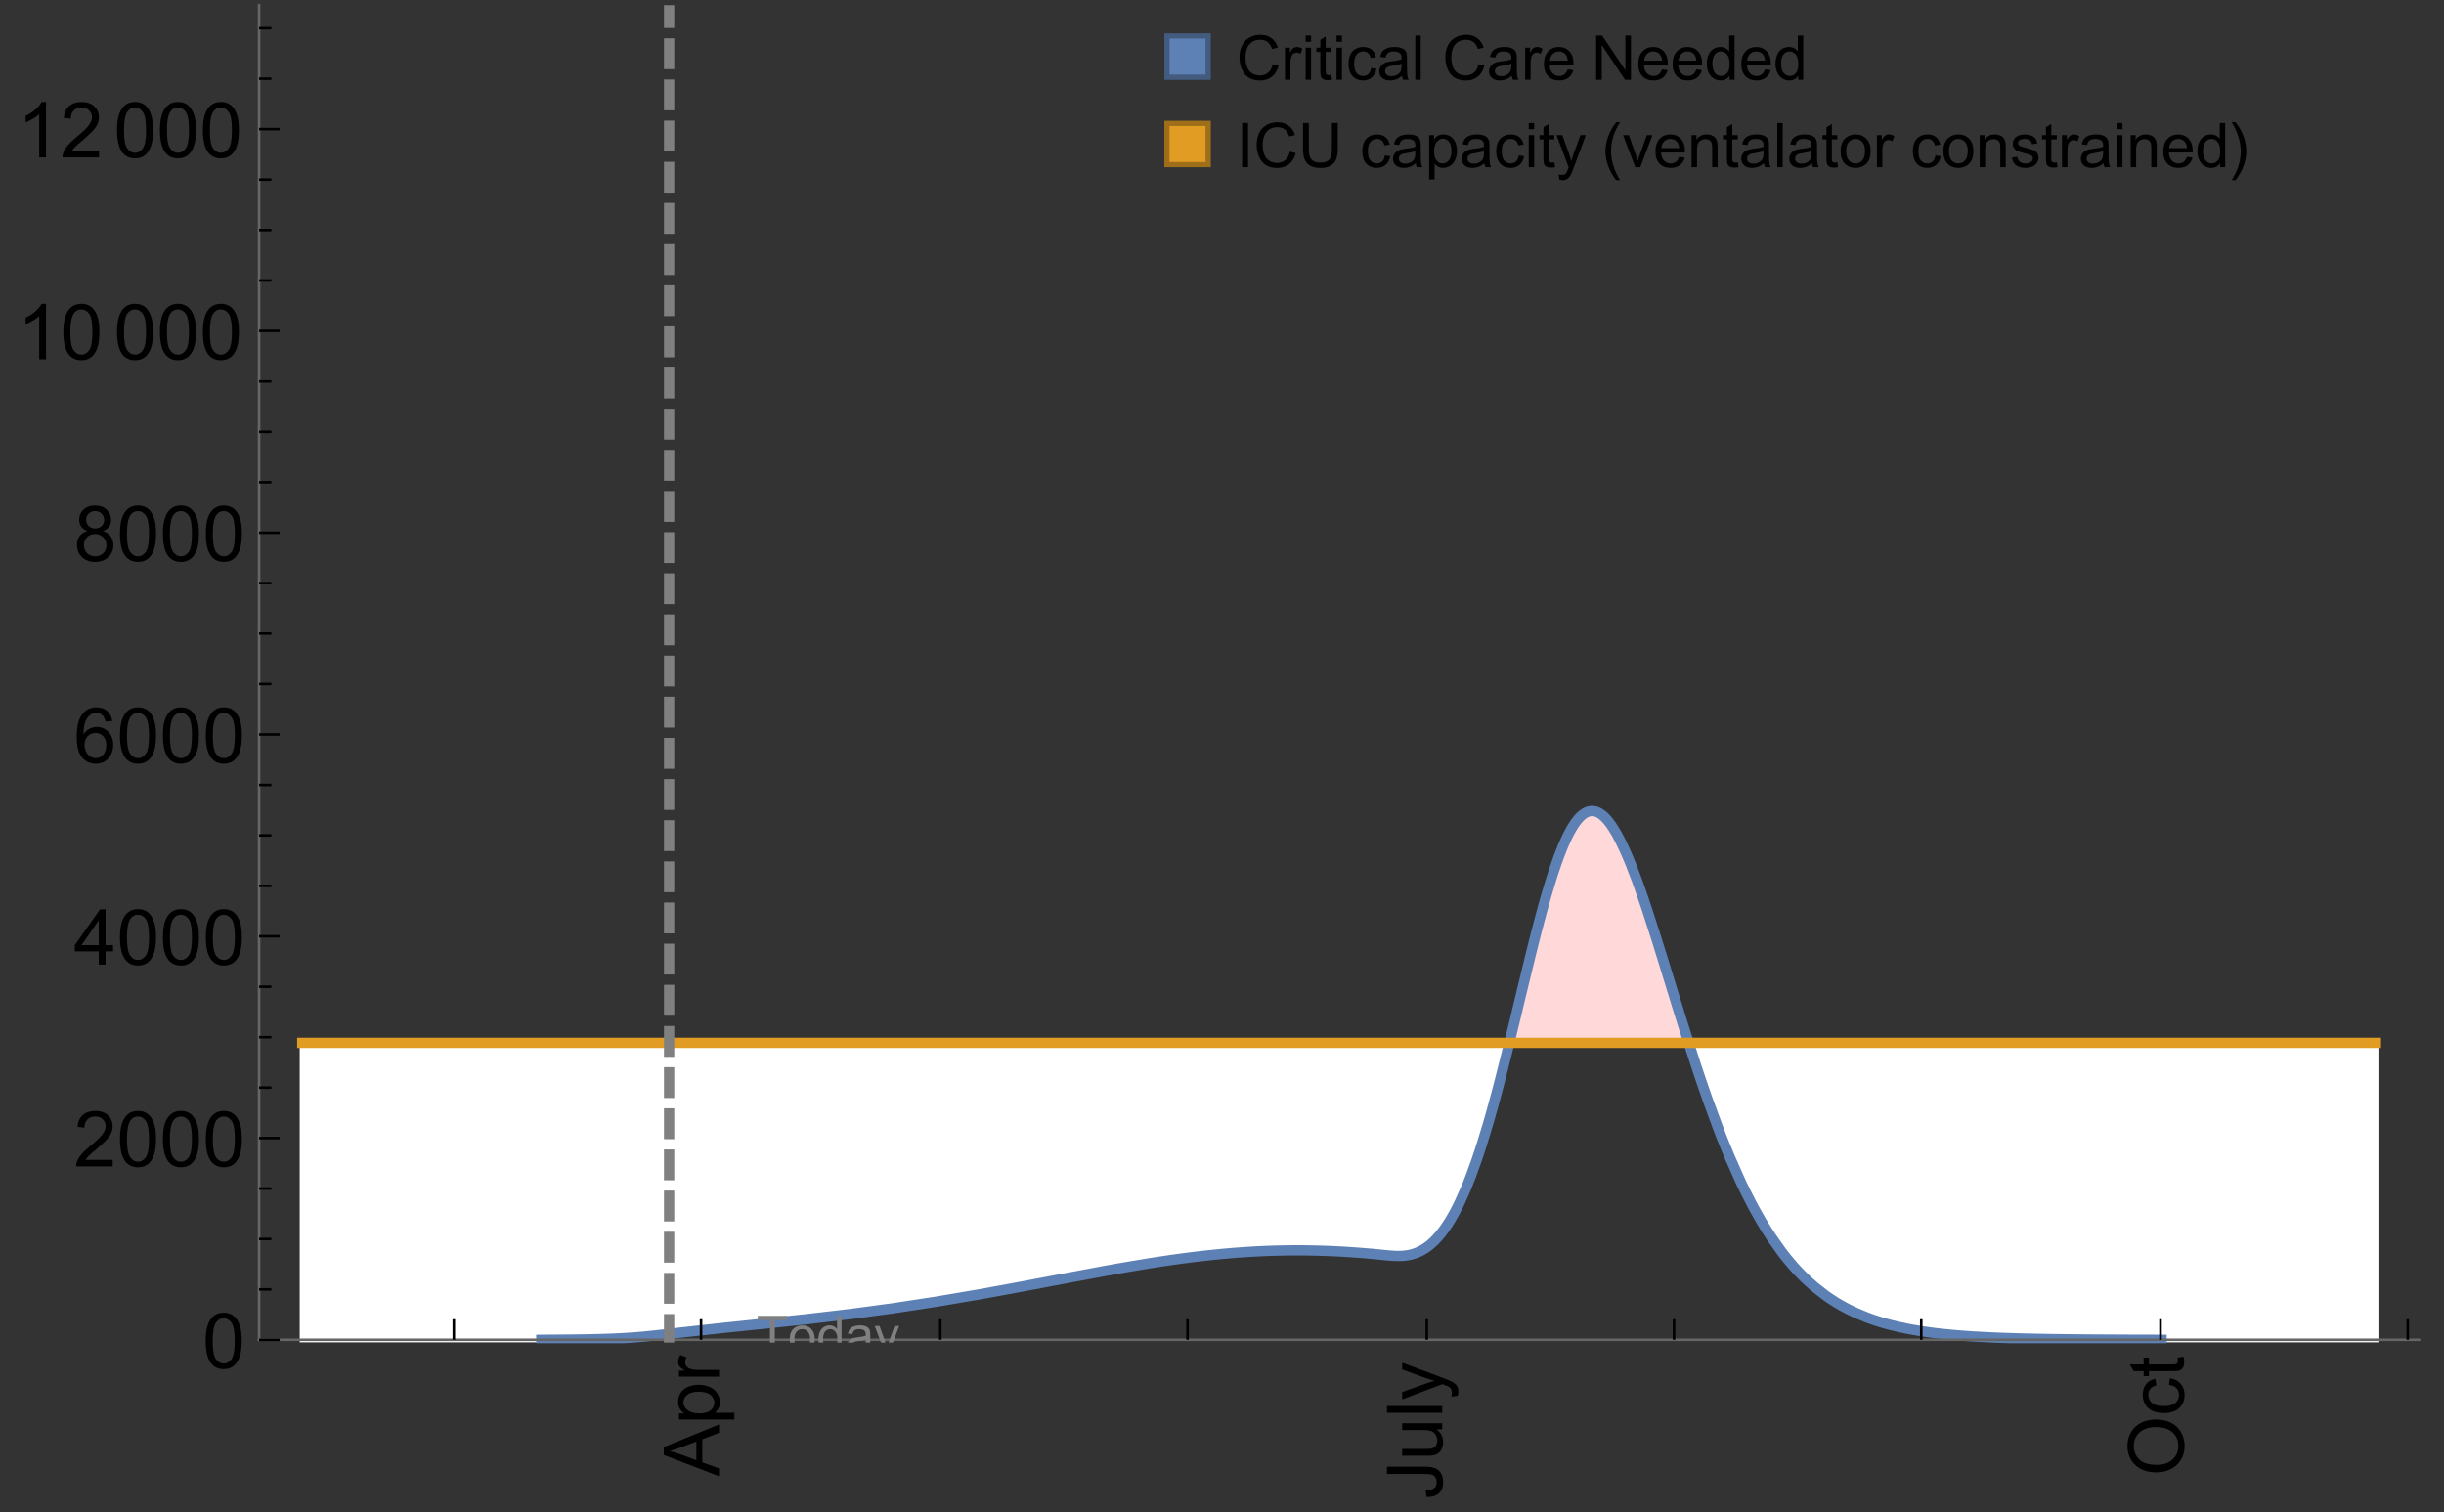 <?xml version="1.0" encoding="UTF-8"?>
<svg xmlns="http://www.w3.org/2000/svg" xmlns:xlink="http://www.w3.org/1999/xlink" width="475pt" height="294pt" viewBox="0 0 475 294" version="1.1">
<rect x="0" y="0" width="475" height="294" fill="#333333" stroke="none"/>
<defs>
<g>
<symbol overflow="visible" id="glyph0-0">
<path style="stroke:none;" d=""/>
</symbol>
<symbol overflow="visible" id="glyph0-1">
<path style="stroke:none;" d="M 0 0.023 L -10.738 -4.102 L -10.738 -5.633 L 0 -10.027 L 0 -8.406 L -3.25 -7.156 L -3.25 -2.664 L 0 -1.488 Z M -4.41 -3.078 L -4.41 -6.715 L -7.383 -5.598 C -8.285 -5.254 -9.027 -5 -9.609 -4.836 C -8.922 -4.699 -8.238 -4.504 -7.559 -4.254 Z M -4.41 -3.078 "/>
</symbol>
<symbol overflow="visible" id="glyph0-2">
<path style="stroke:none;" d="M 2.98 -0.988 L -7.777 -0.988 L -7.777 -2.191 L -6.766 -2.191 C -7.164 -2.473 -7.461 -2.793 -7.656 -3.148 C -7.855 -3.504 -7.953 -3.938 -7.953 -4.445 C -7.953 -5.109 -7.781 -5.695 -7.441 -6.203 C -7.102 -6.711 -6.617 -7.094 -5.996 -7.352 C -5.371 -7.613 -4.691 -7.742 -3.949 -7.742 C -3.152 -7.742 -2.434 -7.598 -1.797 -7.312 C -1.16 -7.027 -0.672 -6.613 -0.332 -6.066 C 0.008 -5.523 0.176 -4.953 0.176 -4.352 C 0.176 -3.91 0.082 -3.516 -0.102 -3.168 C -0.289 -2.82 -0.523 -2.531 -0.805 -2.309 L 2.98 -2.309 Z M -3.844 -2.184 C -2.844 -2.184 -2.105 -2.387 -1.625 -2.789 C -1.148 -3.195 -0.906 -3.688 -0.906 -4.262 C -0.906 -4.848 -1.156 -5.352 -1.652 -5.77 C -2.148 -6.188 -2.914 -6.395 -3.953 -6.395 C -4.945 -6.395 -5.688 -6.191 -6.18 -5.781 C -6.676 -5.375 -6.922 -4.887 -6.922 -4.32 C -6.922 -3.758 -6.66 -3.262 -6.133 -2.832 C -5.609 -2.398 -4.848 -2.184 -3.844 -2.184 Z M -3.844 -2.184 "/>
</symbol>
<symbol overflow="visible" id="glyph0-3">
<path style="stroke:none;" d="M 0 -0.973 L -7.777 -0.973 L -7.777 -2.16 L -6.598 -2.16 C -7.148 -2.465 -7.516 -2.742 -7.691 -3 C -7.867 -3.258 -7.953 -3.539 -7.953 -3.844 C -7.953 -4.289 -7.812 -4.742 -7.531 -5.199 L -6.305 -4.746 C -6.496 -4.422 -6.594 -4.102 -6.594 -3.781 C -6.594 -3.492 -6.504 -3.234 -6.332 -3.004 C -6.16 -2.773 -5.918 -2.609 -5.609 -2.512 C -5.141 -2.367 -4.629 -2.293 -4.07 -2.293 L 0 -2.293 Z M 0 -0.973 "/>
</symbol>
<symbol overflow="visible" id="glyph0-4">
<path style="stroke:none;" d="M -3.047 -0.434 L -3.223 -1.715 C -2.402 -1.75 -1.84 -1.902 -1.539 -2.176 C -1.234 -2.449 -1.082 -2.828 -1.082 -3.312 C -1.082 -3.668 -1.164 -3.977 -1.328 -4.234 C -1.492 -4.492 -1.715 -4.672 -1.996 -4.77 C -2.277 -4.867 -2.723 -4.914 -3.34 -4.914 L -10.738 -4.914 L -10.738 -6.336 L -3.422 -6.336 C -2.523 -6.336 -1.824 -6.227 -1.332 -6.008 C -0.84 -5.793 -0.465 -5.449 -0.203 -4.977 C 0.055 -4.504 0.184 -3.953 0.184 -3.316 C 0.184 -2.375 -0.086 -1.652 -0.629 -1.152 C -1.172 -0.652 -1.977 -0.414 -3.047 -0.434 Z M -3.047 -0.434 "/>
</symbol>
<symbol overflow="visible" id="glyph0-5">
<path style="stroke:none;" d="M 0 -6.086 L -1.141 -6.086 C -0.262 -5.48 0.176 -4.656 0.176 -3.617 C 0.176 -3.16 0.09 -2.73 -0.086 -2.332 C -0.262 -1.934 -0.484 -1.641 -0.75 -1.445 C -1.016 -1.254 -1.344 -1.117 -1.727 -1.039 C -1.988 -0.984 -2.398 -0.961 -2.961 -0.961 L -7.777 -0.961 L -7.777 -2.277 L -3.465 -2.277 C -2.777 -2.277 -2.312 -2.305 -2.074 -2.359 C -1.727 -2.441 -1.453 -2.617 -1.258 -2.887 C -1.059 -3.156 -0.961 -3.484 -0.961 -3.883 C -0.961 -4.277 -1.062 -4.648 -1.262 -4.996 C -1.465 -5.344 -1.742 -5.586 -2.09 -5.73 C -2.441 -5.875 -2.945 -5.945 -3.609 -5.945 L -7.777 -5.949 L -7.777 -7.266 L 0 -7.266 Z M 0 -6.086 "/>
</symbol>
<symbol overflow="visible" id="glyph0-6">
<path style="stroke:none;" d="M 0 -0.961 L -10.738 -0.961 L -10.738 -2.277 L 0 -2.277 Z M 0 -0.961 "/>
</symbol>
<symbol overflow="visible" id="glyph0-7">
<path style="stroke:none;" d="M 2.996 -0.93 L 1.758 -0.785 C 1.836 -1.07 1.875 -1.324 1.875 -1.539 C 1.875 -1.832 1.828 -2.066 1.73 -2.242 C 1.633 -2.418 1.496 -2.562 1.32 -2.672 C 1.188 -2.758 0.859 -2.891 0.336 -3.078 C 0.262 -3.102 0.156 -3.141 0.016 -3.195 L -7.777 -0.242 L -7.777 -1.664 L -3.273 -3.281 C -2.703 -3.492 -2.102 -3.68 -1.473 -3.844 C -2.078 -3.996 -2.668 -4.176 -3.246 -4.387 L -7.777 -6.051 L -7.777 -7.367 L 0.133 -4.41 C 0.988 -4.094 1.574 -3.844 1.898 -3.668 C 2.332 -3.434 2.648 -3.168 2.852 -2.863 C 3.055 -2.562 3.156 -2.199 3.156 -1.781 C 3.156 -1.527 3.102 -1.242 2.996 -0.93 Z M 2.996 -0.93 "/>
</symbol>
<symbol overflow="visible" id="glyph0-8">
<path style="stroke:none;" d="M -5.23 -0.727 C -7.012 -0.727 -8.406 -1.203 -9.414 -2.16 C -10.422 -3.117 -10.93 -4.352 -10.93 -5.867 C -10.93 -6.859 -10.691 -7.75 -10.219 -8.547 C -9.742 -9.344 -9.082 -9.949 -8.234 -10.367 C -7.387 -10.785 -6.43 -10.992 -5.355 -10.992 C -4.266 -10.992 -3.289 -10.773 -2.43 -10.336 C -1.57 -9.895 -0.922 -9.273 -0.48 -8.469 C -0.039 -7.66 0.184 -6.793 0.184 -5.859 C 0.184 -4.848 -0.062 -3.945 -0.551 -3.148 C -1.039 -2.352 -1.703 -1.75 -2.547 -1.34 C -3.395 -0.93 -4.289 -0.727 -5.23 -0.727 Z M -5.207 -2.191 C -3.914 -2.191 -2.895 -2.539 -2.148 -3.234 C -1.406 -3.93 -1.031 -4.801 -1.031 -5.852 C -1.031 -6.922 -1.41 -7.801 -2.16 -8.492 C -2.914 -9.184 -3.98 -9.527 -5.359 -9.527 C -6.234 -9.527 -7 -9.383 -7.648 -9.086 C -8.301 -8.789 -8.809 -8.359 -9.168 -7.789 C -9.527 -7.219 -9.703 -6.582 -9.703 -5.875 C -9.703 -4.867 -9.359 -4.004 -8.668 -3.277 C -7.977 -2.551 -6.824 -2.191 -5.207 -2.191 Z M -5.207 -2.191 "/>
</symbol>
<symbol overflow="visible" id="glyph0-9">
<path style="stroke:none;" d="M -2.848 -6.062 L -2.68 -7.359 C -1.785 -7.219 -1.086 -6.855 -0.582 -6.273 C -0.078 -5.691 0.176 -4.973 0.176 -4.125 C 0.176 -3.059 -0.172 -2.203 -0.867 -1.555 C -1.562 -0.91 -2.562 -0.586 -3.859 -0.586 C -4.699 -0.586 -5.434 -0.727 -6.062 -1.004 C -6.695 -1.281 -7.168 -1.707 -7.48 -2.273 C -7.797 -2.844 -7.953 -3.461 -7.953 -4.133 C -7.953 -4.977 -7.742 -5.668 -7.312 -6.203 C -6.887 -6.742 -6.281 -7.086 -5.492 -7.234 L -5.297 -5.953 C -5.82 -5.832 -6.211 -5.617 -6.477 -5.305 C -6.738 -4.996 -6.871 -4.621 -6.871 -4.184 C -6.871 -3.52 -6.633 -2.98 -6.156 -2.562 C -5.68 -2.148 -4.926 -1.941 -3.898 -1.941 C -2.852 -1.941 -2.094 -2.141 -1.617 -2.543 C -1.145 -2.941 -0.906 -3.465 -0.906 -4.109 C -0.906 -4.625 -1.066 -5.059 -1.383 -5.406 C -1.699 -5.754 -2.191 -5.973 -2.848 -6.062 Z M -2.848 -6.062 "/>
</symbol>
<symbol overflow="visible" id="glyph0-10">
<path style="stroke:none;" d="M -1.18 -3.867 L -0.016 -4.059 C 0.062 -3.688 0.102 -3.355 0.102 -3.062 C 0.102 -2.582 0.027 -2.211 -0.125 -1.949 C -0.277 -1.684 -0.477 -1.5 -0.723 -1.391 C -0.969 -1.285 -1.488 -1.23 -2.277 -1.23 L -6.754 -1.23 L -6.754 -0.266 L -7.777 -0.266 L -7.777 -1.23 L -9.703 -1.23 L -10.496 -2.543 L -7.777 -2.543 L -7.777 -3.867 L -6.754 -3.867 L -6.754 -2.543 L -2.203 -2.543 C -1.828 -2.543 -1.586 -2.566 -1.48 -2.609 C -1.371 -2.656 -1.285 -2.734 -1.223 -2.84 C -1.16 -2.945 -1.129 -3.094 -1.129 -3.289 C -1.129 -3.434 -1.145 -3.629 -1.18 -3.867 Z M -1.18 -3.867 "/>
</symbol>
<symbol overflow="visible" id="glyph1-0">
<path style="stroke:none;" d=""/>
</symbol>
<symbol overflow="visible" id="glyph1-1">
<path style="stroke:none;" d="M 0.621 -5.297 C 0.621 -6.566 0.754 -7.586 1.016 -8.359 C 1.277 -9.133 1.664 -9.73 2.18 -10.152 C 2.695 -10.57 3.344 -10.781 4.125 -10.781 C 4.699 -10.781 5.203 -10.664 5.641 -10.434 C 6.074 -10.203 6.434 -9.867 6.715 -9.43 C 7 -8.992 7.223 -8.461 7.383 -7.832 C 7.543 -7.207 7.625 -6.359 7.625 -5.297 C 7.625 -4.035 7.496 -3.02 7.234 -2.246 C 6.977 -1.473 6.59 -0.871 6.074 -0.449 C 5.559 -0.027 4.91 0.184 4.125 0.184 C 3.09 0.184 2.273 -0.188 1.684 -0.93 C 0.977 -1.824 0.621 -3.277 0.621 -5.297 Z M 1.977 -5.297 C 1.977 -3.531 2.184 -2.359 2.598 -1.777 C 3.008 -1.191 3.52 -0.902 4.125 -0.902 C 4.73 -0.902 5.238 -1.195 5.652 -1.781 C 6.062 -2.367 6.27 -3.539 6.27 -5.297 C 6.27 -7.062 6.062 -8.238 5.652 -8.82 C 5.238 -9.398 4.723 -9.691 4.109 -9.691 C 3.504 -9.691 3.02 -9.434 2.66 -8.922 C 2.203 -8.266 1.977 -7.059 1.977 -5.297 Z M 1.977 -5.297 "/>
</symbol>
<symbol overflow="visible" id="glyph1-2">
<path style="stroke:none;" d="M 7.551 -1.266 L 7.551 0 L 0.453 0 C 0.445 -0.316 0.496 -0.621 0.609 -0.914 C 0.789 -1.398 1.078 -1.875 1.477 -2.344 C 1.875 -2.812 2.449 -3.355 3.199 -3.969 C 4.367 -4.926 5.156 -5.684 5.566 -6.242 C 5.977 -6.801 6.18 -7.332 6.18 -7.828 C 6.18 -8.352 5.996 -8.793 5.621 -9.152 C 5.246 -9.512 4.762 -9.691 4.16 -9.691 C 3.523 -9.691 3.016 -9.5 2.637 -9.117 C 2.258 -8.738 2.062 -8.211 2.059 -7.535 L 0.703 -7.676 C 0.797 -8.688 1.145 -9.457 1.75 -9.988 C 2.355 -10.516 3.168 -10.781 4.188 -10.781 C 5.219 -10.781 6.035 -10.496 6.637 -9.926 C 7.238 -9.352 7.535 -8.645 7.535 -7.801 C 7.535 -7.371 7.449 -6.949 7.273 -6.531 C 7.098 -6.117 6.805 -5.68 6.398 -5.223 C 5.992 -4.762 5.312 -4.133 4.367 -3.332 C 3.574 -2.668 3.066 -2.219 2.844 -1.98 C 2.617 -1.742 2.43 -1.508 2.285 -1.266 Z M 7.551 -1.266 "/>
</symbol>
<symbol overflow="visible" id="glyph1-3">
<path style="stroke:none;" d="M 4.848 0 L 4.848 -2.57 L 0.191 -2.57 L 0.191 -3.781 L 5.09 -10.738 L 6.168 -10.738 L 6.168 -3.781 L 7.617 -3.781 L 7.617 -2.57 L 6.168 -2.57 L 6.168 0 Z M 4.848 -3.781 L 4.848 -8.621 L 1.488 -3.781 Z M 4.848 -3.781 "/>
</symbol>
<symbol overflow="visible" id="glyph1-4">
<path style="stroke:none;" d="M 7.465 -8.109 L 6.152 -8.004 C 6.035 -8.523 5.867 -8.898 5.656 -9.133 C 5.297 -9.508 4.859 -9.695 4.336 -9.695 C 3.914 -9.695 3.547 -9.578 3.23 -9.344 C 2.816 -9.043 2.488 -8.602 2.25 -8.02 C 2.008 -7.438 1.883 -6.609 1.875 -5.539 C 2.191 -6.02 2.582 -6.379 3.039 -6.613 C 3.5 -6.848 3.98 -6.965 4.484 -6.965 C 5.363 -6.965 6.109 -6.641 6.727 -5.996 C 7.344 -5.348 7.652 -4.512 7.652 -3.484 C 7.652 -2.812 7.508 -2.188 7.219 -1.609 C 6.93 -1.031 6.527 -0.586 6.02 -0.277 C 5.512 0.031 4.938 0.184 4.293 0.184 C 3.195 0.184 2.297 -0.223 1.605 -1.027 C 0.91 -1.836 0.562 -3.168 0.562 -5.023 C 0.562 -7.098 0.945 -8.609 1.715 -9.551 C 2.383 -10.371 3.285 -10.781 4.418 -10.781 C 5.262 -10.781 5.953 -10.543 6.492 -10.07 C 7.031 -9.598 7.355 -8.941 7.465 -8.109 Z M 2.078 -3.48 C 2.078 -3.023 2.176 -2.59 2.371 -2.176 C 2.562 -1.762 2.832 -1.445 3.18 -1.227 C 3.527 -1.008 3.891 -0.902 4.27 -0.902 C 4.828 -0.902 5.305 -1.125 5.707 -1.574 C 6.105 -2.023 6.305 -2.633 6.305 -3.406 C 6.305 -4.148 6.109 -4.734 5.711 -5.16 C 5.316 -5.586 4.82 -5.801 4.219 -5.801 C 3.625 -5.801 3.117 -5.586 2.703 -5.16 C 2.289 -4.734 2.078 -4.172 2.078 -3.48 Z M 2.078 -3.48 "/>
</symbol>
<symbol overflow="visible" id="glyph1-5">
<path style="stroke:none;" d="M 2.652 -5.824 C 2.105 -6.023 1.699 -6.309 1.438 -6.68 C 1.172 -7.051 1.039 -7.496 1.039 -8.012 C 1.039 -8.793 1.32 -9.449 1.883 -9.984 C 2.445 -10.516 3.191 -10.781 4.125 -10.781 C 5.062 -10.781 5.816 -10.508 6.387 -9.965 C 6.957 -9.422 7.242 -8.758 7.242 -7.977 C 7.242 -7.477 7.113 -7.043 6.852 -6.676 C 6.59 -6.309 6.195 -6.023 5.66 -5.824 C 6.32 -5.609 6.824 -5.262 7.168 -4.781 C 7.512 -4.305 7.684 -3.734 7.684 -3.07 C 7.684 -2.152 7.359 -1.379 6.711 -0.754 C 6.059 -0.129 5.203 0.184 4.145 0.184 C 3.086 0.184 2.23 -0.129 1.582 -0.758 C 0.934 -1.387 0.609 -2.168 0.609 -3.105 C 0.609 -3.805 0.785 -4.387 1.141 -4.859 C 1.492 -5.332 1.996 -5.652 2.652 -5.824 Z M 2.387 -8.055 C 2.387 -7.547 2.551 -7.133 2.879 -6.812 C 3.207 -6.488 3.629 -6.328 4.152 -6.328 C 4.66 -6.328 5.078 -6.488 5.402 -6.809 C 5.727 -7.129 5.891 -7.52 5.891 -7.984 C 5.891 -8.469 5.723 -8.875 5.387 -9.203 C 5.051 -9.531 4.637 -9.695 4.137 -9.695 C 3.633 -9.695 3.219 -9.535 2.887 -9.215 C 2.555 -8.891 2.387 -8.508 2.387 -8.055 Z M 1.961 -3.098 C 1.961 -2.723 2.051 -2.359 2.23 -2.008 C 2.41 -1.656 2.672 -1.383 3.023 -1.191 C 3.375 -0.996 3.754 -0.902 4.16 -0.902 C 4.789 -0.902 5.309 -1.102 5.719 -1.508 C 6.129 -1.914 6.336 -2.43 6.336 -3.055 C 6.336 -3.688 6.125 -4.215 5.703 -4.629 C 5.281 -5.043 4.75 -5.25 4.117 -5.25 C 3.496 -5.25 2.98 -5.047 2.574 -4.637 C 2.168 -4.227 1.961 -3.715 1.961 -3.098 Z M 1.961 -3.098 "/>
</symbol>
<symbol overflow="visible" id="glyph1-6">
<path style="stroke:none;" d="M 5.59 0 L 4.27 0 L 4.27 -8.402 C 3.953 -8.098 3.535 -7.797 3.02 -7.492 C 2.504 -7.191 2.043 -6.961 1.633 -6.812 L 1.633 -8.086 C 2.371 -8.434 3.016 -8.852 3.566 -9.344 C 4.117 -9.84 4.508 -10.316 4.738 -10.781 L 5.59 -10.781 Z M 5.59 0 "/>
</symbol>
<symbol overflow="visible" id="glyph2-0">
<path style="stroke:none;" d=""/>
</symbol>
<symbol overflow="visible" id="glyph2-1">
<path style="stroke:none;" d="M 2.594 0 L 2.594 -6.312 L 0.234 -6.312 L 0.234 -7.156 L 5.906 -7.156 L 5.906 -6.312 L 3.539 -6.312 L 3.539 0 Z M 2.594 0 "/>
</symbol>
<symbol overflow="visible" id="glyph2-2">
<path style="stroke:none;" d="M 0.332 -2.594 C 0.332 -3.555 0.598 -4.266 1.133 -4.727 C 1.578 -5.109 2.121 -5.305 2.766 -5.305 C 3.477 -5.305 4.059 -5.07 4.512 -4.602 C 4.965 -4.133 5.191 -3.488 5.191 -2.664 C 5.191 -2 5.09 -1.473 4.891 -1.09 C 4.691 -0.707 4.398 -0.41 4.016 -0.199 C 3.633 0.012 3.215 0.117 2.766 0.117 C 2.039 0.117 1.449 -0.117 1.004 -0.582 C 0.555 -1.047 0.332 -1.719 0.332 -2.594 Z M 1.234 -2.594 C 1.234 -1.93 1.379 -1.43 1.672 -1.102 C 1.961 -0.77 2.324 -0.605 2.766 -0.605 C 3.199 -0.605 3.562 -0.773 3.852 -1.102 C 4.141 -1.434 4.289 -1.941 4.289 -2.621 C 4.289 -3.262 4.141 -3.75 3.852 -4.078 C 3.559 -4.41 3.195 -4.574 2.766 -4.574 C 2.324 -4.574 1.961 -4.41 1.672 -4.082 C 1.383 -3.754 1.234 -3.258 1.234 -2.594 Z M 1.234 -2.594 "/>
</symbol>
<symbol overflow="visible" id="glyph2-3">
<path style="stroke:none;" d="M 4.023 0 L 4.023 -0.656 C 3.695 -0.141 3.211 0.117 2.574 0.117 C 2.16 0.117 1.781 0.004 1.434 -0.227 C 1.086 -0.453 0.816 -0.77 0.629 -1.18 C 0.438 -1.586 0.344 -2.059 0.344 -2.586 C 0.344 -3.105 0.43 -3.574 0.602 -3.996 C 0.773 -4.418 1.031 -4.742 1.375 -4.965 C 1.723 -5.191 2.109 -5.305 2.535 -5.305 C 2.848 -5.305 3.125 -5.238 3.367 -5.105 C 3.613 -4.973 3.812 -4.801 3.965 -4.59 L 3.965 -7.156 L 4.84 -7.156 L 4.84 0 Z M 1.246 -2.586 C 1.246 -1.922 1.387 -1.426 1.664 -1.098 C 1.945 -0.77 2.273 -0.605 2.656 -0.605 C 3.039 -0.605 3.367 -0.762 3.637 -1.078 C 3.906 -1.391 4.039 -1.871 4.039 -2.516 C 4.039 -3.227 3.902 -3.746 3.629 -4.078 C 3.355 -4.41 3.016 -4.574 2.617 -4.574 C 2.227 -4.574 1.898 -4.414 1.637 -4.098 C 1.375 -3.777 1.246 -3.273 1.246 -2.586 Z M 1.246 -2.586 "/>
</symbol>
<symbol overflow="visible" id="glyph2-4">
<path style="stroke:none;" d="M 4.043 -0.641 C 3.719 -0.363 3.402 -0.168 3.102 -0.055 C 2.801 0.059 2.48 0.117 2.133 0.117 C 1.562 0.117 1.125 -0.023 0.82 -0.301 C 0.516 -0.578 0.359 -0.934 0.359 -1.367 C 0.359 -1.621 0.418 -1.852 0.535 -2.062 C 0.648 -2.273 0.801 -2.441 0.988 -2.57 C 1.176 -2.695 1.387 -2.793 1.621 -2.855 C 1.793 -2.902 2.055 -2.945 2.402 -2.988 C 3.113 -3.074 3.633 -3.172 3.969 -3.289 C 3.973 -3.41 3.977 -3.488 3.977 -3.52 C 3.977 -3.879 3.891 -4.133 3.727 -4.277 C 3.5 -4.477 3.168 -4.574 2.727 -4.574 C 2.312 -4.574 2.008 -4.504 1.809 -4.359 C 1.613 -4.215 1.465 -3.957 1.371 -3.59 L 0.512 -3.707 C 0.59 -4.074 0.719 -4.371 0.898 -4.598 C 1.078 -4.824 1.336 -4.996 1.676 -5.121 C 2.016 -5.242 2.406 -5.305 2.852 -5.305 C 3.293 -5.305 3.652 -5.25 3.93 -5.148 C 4.207 -5.043 4.41 -4.91 4.539 -4.754 C 4.672 -4.594 4.762 -4.395 4.812 -4.156 C 4.844 -4.008 4.859 -3.734 4.859 -3.344 L 4.859 -2.172 C 4.859 -1.355 4.879 -0.84 4.914 -0.621 C 4.953 -0.406 5.027 -0.199 5.137 0 L 4.219 0 C 4.129 -0.184 4.07 -0.395 4.043 -0.641 Z M 3.969 -2.602 C 3.648 -2.473 3.172 -2.363 2.535 -2.27 C 2.172 -2.219 1.918 -2.16 1.766 -2.094 C 1.617 -2.031 1.504 -1.934 1.422 -1.809 C 1.34 -1.684 1.297 -1.543 1.297 -1.391 C 1.297 -1.156 1.387 -0.961 1.566 -0.805 C 1.742 -0.648 2 -0.57 2.344 -0.57 C 2.684 -0.57 2.984 -0.645 3.246 -0.793 C 3.512 -0.941 3.703 -1.145 3.828 -1.402 C 3.922 -1.602 3.969 -1.895 3.969 -2.281 Z M 3.969 -2.602 "/>
</symbol>
<symbol overflow="visible" id="glyph2-5">
<path style="stroke:none;" d="M 0.621 1.996 L 0.523 1.172 C 0.715 1.223 0.883 1.25 1.023 1.25 C 1.219 1.25 1.375 1.219 1.492 1.152 C 1.609 1.086 1.707 0.996 1.781 0.879 C 1.836 0.789 1.926 0.574 2.051 0.227 C 2.066 0.176 2.094 0.105 2.129 0.008 L 0.16 -5.188 L 1.109 -5.188 L 2.188 -2.184 C 2.328 -1.801 2.453 -1.402 2.562 -0.98 C 2.664 -1.383 2.785 -1.777 2.926 -2.164 L 4.031 -5.188 L 4.914 -5.188 L 2.938 0.086 C 2.727 0.656 2.562 1.051 2.445 1.266 C 2.289 1.555 2.109 1.766 1.91 1.902 C 1.707 2.039 1.465 2.105 1.188 2.105 C 1.016 2.105 0.828 2.07 0.621 1.996 Z M 0.621 1.996 "/>
</symbol>
<symbol overflow="visible" id="glyph3-0">
<path style="stroke:none;" d=""/>
</symbol>
<symbol overflow="visible" id="glyph3-1">
<path style="stroke:none;" d="M 7.055 -3.012 L 8.191 -2.727 C 7.953 -1.793 7.523 -1.078 6.906 -0.59 C 6.285 -0.098 5.531 0.148 4.633 0.148 C 3.707 0.148 2.957 -0.043 2.375 -0.418 C 1.797 -0.797 1.355 -1.344 1.051 -2.055 C 0.75 -2.77 0.598 -3.539 0.598 -4.359 C 0.598 -5.254 0.77 -6.035 1.109 -6.699 C 1.453 -7.367 1.938 -7.871 2.57 -8.219 C 3.199 -8.562 3.895 -8.734 4.652 -8.734 C 5.512 -8.734 6.234 -8.516 6.82 -8.078 C 7.406 -7.641 7.812 -7.027 8.047 -6.234 L 6.926 -5.969 C 6.727 -6.594 6.438 -7.051 6.059 -7.336 C 5.68 -7.621 5.203 -7.766 4.629 -7.766 C 3.969 -7.766 3.418 -7.605 2.973 -7.289 C 2.531 -6.973 2.219 -6.547 2.039 -6.016 C 1.859 -5.48 1.77 -4.93 1.77 -4.367 C 1.77 -3.637 1.875 -2.996 2.09 -2.453 C 2.301 -1.906 2.633 -1.5 3.082 -1.23 C 3.531 -0.961 4.016 -0.828 4.539 -0.828 C 5.176 -0.828 5.719 -1.008 6.156 -1.375 C 6.598 -1.742 6.898 -2.289 7.055 -3.012 Z M 7.055 -3.012 "/>
</symbol>
<symbol overflow="visible" id="glyph3-2">
<path style="stroke:none;" d="M 0.781 0 L 0.781 -6.223 L 1.727 -6.223 L 1.727 -5.281 C 1.969 -5.723 2.195 -6.012 2.398 -6.152 C 2.605 -6.293 2.828 -6.363 3.078 -6.363 C 3.434 -6.363 3.793 -6.25 4.16 -6.023 L 3.797 -5.047 C 3.539 -5.199 3.281 -5.273 3.023 -5.273 C 2.793 -5.273 2.586 -5.203 2.402 -5.066 C 2.219 -4.926 2.086 -4.734 2.008 -4.488 C 1.891 -4.113 1.836 -3.703 1.836 -3.258 L 1.836 0 Z M 0.781 0 "/>
</symbol>
<symbol overflow="visible" id="glyph3-3">
<path style="stroke:none;" d="M 0.797 -7.375 L 0.797 -8.59 L 1.852 -8.59 L 1.852 -7.375 Z M 0.797 0 L 0.797 -6.223 L 1.852 -6.223 L 1.852 0 Z M 0.797 0 "/>
</symbol>
<symbol overflow="visible" id="glyph3-4">
<path style="stroke:none;" d="M 3.094 -0.945 L 3.246 -0.012 C 2.949 0.051 2.684 0.082 2.449 0.082 C 2.066 0.082 1.77 0.023 1.559 -0.102 C 1.348 -0.223 1.199 -0.379 1.113 -0.578 C 1.027 -0.773 0.984 -1.188 0.984 -1.82 L 0.984 -5.402 L 0.211 -5.402 L 0.211 -6.223 L 0.984 -6.223 L 0.984 -7.766 L 2.031 -8.398 L 2.031 -6.223 L 3.094 -6.223 L 3.094 -5.402 L 2.031 -5.402 L 2.031 -1.766 C 2.031 -1.465 2.051 -1.27 2.09 -1.184 C 2.125 -1.098 2.188 -1.031 2.27 -0.977 C 2.355 -0.926 2.477 -0.902 2.633 -0.902 C 2.75 -0.902 2.902 -0.914 3.094 -0.945 Z M 3.094 -0.945 "/>
</symbol>
<symbol overflow="visible" id="glyph3-5">
<path style="stroke:none;" d="M 4.852 -2.281 L 5.891 -2.145 C 5.777 -1.43 5.484 -0.871 5.02 -0.465 C 4.551 -0.062 3.977 0.141 3.297 0.141 C 2.445 0.141 1.762 -0.137 1.246 -0.695 C 0.727 -1.25 0.469 -2.047 0.469 -3.086 C 0.469 -3.758 0.578 -4.348 0.805 -4.852 C 1.027 -5.355 1.363 -5.734 1.82 -5.984 C 2.273 -6.238 2.77 -6.363 3.305 -6.363 C 3.98 -6.363 4.531 -6.191 4.961 -5.852 C 5.391 -5.508 5.668 -5.023 5.789 -4.395 L 4.766 -4.234 C 4.668 -4.652 4.492 -4.969 4.246 -5.18 C 3.996 -5.391 3.695 -5.496 3.344 -5.496 C 2.812 -5.496 2.383 -5.305 2.051 -4.926 C 1.719 -4.543 1.555 -3.941 1.555 -3.117 C 1.555 -2.281 1.711 -1.672 2.031 -1.297 C 2.352 -0.918 2.773 -0.727 3.289 -0.727 C 3.703 -0.727 4.047 -0.852 4.324 -1.109 C 4.602 -1.363 4.777 -1.75 4.852 -2.281 Z M 4.852 -2.281 "/>
</symbol>
<symbol overflow="visible" id="glyph3-6">
<path style="stroke:none;" d="M 4.852 -0.766 C 4.461 -0.434 4.086 -0.203 3.723 -0.062 C 3.363 0.074 2.977 0.141 2.562 0.141 C 1.879 0.141 1.352 -0.027 0.984 -0.359 C 0.617 -0.695 0.434 -1.121 0.434 -1.641 C 0.434 -1.945 0.504 -2.223 0.641 -2.477 C 0.781 -2.727 0.961 -2.93 1.188 -3.082 C 1.41 -3.234 1.664 -3.352 1.945 -3.43 C 2.152 -3.484 2.465 -3.535 2.883 -3.586 C 3.734 -3.688 4.359 -3.809 4.766 -3.949 C 4.77 -4.094 4.77 -4.188 4.77 -4.227 C 4.77 -4.656 4.672 -4.957 4.469 -5.133 C 4.199 -5.371 3.801 -5.492 3.27 -5.492 C 2.773 -5.492 2.406 -5.402 2.172 -5.23 C 1.934 -5.055 1.758 -4.75 1.648 -4.305 L 0.617 -4.445 C 0.711 -4.887 0.863 -5.246 1.078 -5.516 C 1.293 -5.789 1.602 -5.996 2.008 -6.145 C 2.414 -6.289 2.887 -6.363 3.422 -6.363 C 3.953 -6.363 4.383 -6.301 4.719 -6.176 C 5.051 -6.051 5.293 -5.895 5.449 -5.703 C 5.605 -5.516 5.715 -5.273 5.777 -4.984 C 5.812 -4.805 5.828 -4.484 5.828 -4.016 L 5.828 -2.609 C 5.828 -1.629 5.852 -1.008 5.898 -0.746 C 5.941 -0.488 6.031 -0.238 6.164 0 L 5.062 0 C 4.953 -0.219 4.883 -0.477 4.852 -0.766 Z M 4.766 -3.125 C 4.383 -2.969 3.805 -2.836 3.039 -2.727 C 2.605 -2.664 2.301 -2.594 2.121 -2.516 C 1.941 -2.438 1.805 -2.32 1.703 -2.172 C 1.605 -2.02 1.559 -1.852 1.559 -1.672 C 1.559 -1.391 1.664 -1.156 1.879 -0.969 C 2.09 -0.781 2.402 -0.688 2.812 -0.688 C 3.219 -0.688 3.578 -0.773 3.898 -0.953 C 4.215 -1.129 4.445 -1.375 4.594 -1.68 C 4.707 -1.918 4.766 -2.273 4.766 -2.734 Z M 4.766 -3.125 "/>
</symbol>
<symbol overflow="visible" id="glyph3-7">
<path style="stroke:none;" d="M 0.766 0 L 0.766 -8.59 L 1.82 -8.59 L 1.82 0 Z M 0.766 0 "/>
</symbol>
<symbol overflow="visible" id="glyph3-8">
<path style="stroke:none;" d="M 5.051 -2.004 L 6.141 -1.867 C 5.969 -1.23 5.648 -0.738 5.188 -0.387 C 4.723 -0.035 4.125 0.141 3.406 0.141 C 2.496 0.141 1.773 -0.141 1.238 -0.699 C 0.707 -1.262 0.438 -2.047 0.438 -3.059 C 0.438 -4.105 0.711 -4.918 1.25 -5.496 C 1.789 -6.074 2.484 -6.363 3.344 -6.363 C 4.176 -6.363 4.859 -6.078 5.383 -5.516 C 5.91 -4.949 6.176 -4.148 6.176 -3.125 C 6.176 -3.062 6.172 -2.969 6.172 -2.844 L 1.531 -2.844 C 1.57 -2.16 1.762 -1.633 2.109 -1.273 C 2.457 -0.91 2.891 -0.727 3.41 -0.727 C 3.797 -0.727 4.125 -0.828 4.398 -1.031 C 4.672 -1.234 4.891 -1.559 5.051 -2.004 Z M 1.586 -3.711 L 5.062 -3.711 C 5.016 -4.234 4.883 -4.625 4.664 -4.887 C 4.328 -5.293 3.891 -5.496 3.359 -5.496 C 2.875 -5.496 2.465 -5.336 2.137 -5.008 C 1.805 -4.684 1.625 -4.25 1.586 -3.711 Z M 1.586 -3.711 "/>
</symbol>
<symbol overflow="visible" id="glyph3-9">
<path style="stroke:none;" d="M 0.914 0 L 0.914 -8.59 L 2.078 -8.59 L 6.594 -1.844 L 6.594 -8.59 L 7.68 -8.59 L 7.68 0 L 6.516 0 L 2.004 -6.75 L 2.004 0 Z M 0.914 0 "/>
</symbol>
<symbol overflow="visible" id="glyph3-10">
<path style="stroke:none;" d="M 4.828 0 L 4.828 -0.785 C 4.434 -0.168 3.852 0.141 3.086 0.141 C 2.59 0.141 2.137 0.004 1.719 -0.27 C 1.305 -0.543 0.98 -0.926 0.754 -1.414 C 0.523 -1.906 0.41 -2.469 0.41 -3.105 C 0.41 -3.727 0.516 -4.289 0.719 -4.797 C 0.926 -5.301 1.238 -5.688 1.652 -5.961 C 2.066 -6.23 2.531 -6.363 3.039 -6.363 C 3.414 -6.363 3.75 -6.285 4.043 -6.125 C 4.336 -5.969 4.574 -5.762 4.758 -5.508 L 4.758 -8.59 L 5.805 -8.59 L 5.805 0 Z M 1.492 -3.105 C 1.492 -2.309 1.664 -1.711 2 -1.32 C 2.336 -0.926 2.73 -0.727 3.188 -0.727 C 3.648 -0.727 4.039 -0.914 4.363 -1.293 C 4.684 -1.668 4.844 -2.242 4.844 -3.016 C 4.844 -3.867 4.68 -4.492 4.352 -4.891 C 4.023 -5.289 3.621 -5.492 3.141 -5.492 C 2.672 -5.492 2.281 -5.297 1.965 -4.914 C 1.652 -4.531 1.492 -3.93 1.492 -3.105 Z M 1.492 -3.105 "/>
</symbol>
<symbol overflow="visible" id="glyph3-11">
<path style="stroke:none;" d="M 1.117 0 L 1.117 -8.59 L 2.258 -8.59 L 2.258 0 Z M 1.117 0 "/>
</symbol>
<symbol overflow="visible" id="glyph3-12">
<path style="stroke:none;" d="M 6.562 -8.59 L 7.699 -8.59 L 7.699 -3.625 C 7.699 -2.762 7.602 -2.078 7.406 -1.57 C 7.211 -1.062 6.859 -0.648 6.348 -0.332 C 5.84 -0.012 5.172 0.148 4.344 0.148 C 3.539 0.148 2.879 0.008 2.367 -0.27 C 1.855 -0.547 1.492 -0.949 1.273 -1.473 C 1.055 -2 0.945 -2.719 0.945 -3.625 L 0.945 -8.59 L 2.078 -8.59 L 2.078 -3.633 C 2.078 -2.887 2.148 -2.336 2.289 -1.984 C 2.426 -1.629 2.664 -1.359 3.004 -1.164 C 3.34 -0.973 3.754 -0.879 4.242 -0.879 C 5.078 -0.879 5.672 -1.07 6.031 -1.445 C 6.387 -1.824 6.562 -2.555 6.562 -3.633 Z M 6.562 -8.59 "/>
</symbol>
<symbol overflow="visible" id="glyph3-13">
<path style="stroke:none;" d="M 0.789 2.383 L 0.789 -6.223 L 1.75 -6.223 L 1.75 -5.414 C 1.977 -5.73 2.234 -5.969 2.52 -6.125 C 2.805 -6.285 3.148 -6.363 3.555 -6.363 C 4.086 -6.363 4.555 -6.227 4.961 -5.953 C 5.367 -5.68 5.676 -5.293 5.883 -4.797 C 6.09 -4.297 6.195 -3.75 6.195 -3.156 C 6.195 -2.52 6.078 -1.949 5.852 -1.438 C 5.621 -0.93 5.289 -0.539 4.855 -0.266 C 4.418 0.004 3.961 0.141 3.48 0.141 C 3.129 0.141 2.812 0.066 2.535 -0.082 C 2.254 -0.23 2.023 -0.418 1.844 -0.645 L 1.844 2.383 Z M 1.746 -3.078 C 1.746 -2.277 1.906 -1.684 2.234 -1.301 C 2.559 -0.918 2.949 -0.727 3.41 -0.727 C 3.879 -0.727 4.281 -0.926 4.613 -1.32 C 4.949 -1.719 5.117 -2.332 5.117 -3.164 C 5.117 -3.957 4.953 -4.551 4.625 -4.945 C 4.301 -5.34 3.91 -5.539 3.457 -5.539 C 3.008 -5.539 2.609 -5.328 2.266 -4.906 C 1.918 -4.488 1.746 -3.875 1.746 -3.078 Z M 1.746 -3.078 "/>
</symbol>
<symbol overflow="visible" id="glyph3-14">
<path style="stroke:none;" d="M 0.742 2.398 L 0.625 1.406 C 0.855 1.469 1.059 1.5 1.23 1.5 C 1.465 1.5 1.652 1.461 1.793 1.383 C 1.934 1.305 2.047 1.195 2.141 1.055 C 2.207 0.949 2.312 0.688 2.461 0.27 C 2.48 0.211 2.512 0.125 2.555 0.012 L 0.195 -6.223 L 1.328 -6.223 L 2.625 -2.617 C 2.793 -2.16 2.945 -1.68 3.078 -1.18 C 3.199 -1.664 3.344 -2.133 3.508 -2.594 L 4.84 -6.223 L 5.895 -6.223 L 3.527 0.105 C 3.273 0.789 3.078 1.258 2.938 1.516 C 2.75 1.863 2.531 2.121 2.289 2.281 C 2.047 2.445 1.758 2.523 1.422 2.523 C 1.219 2.523 0.992 2.484 0.742 2.398 Z M 0.742 2.398 "/>
</symbol>
<symbol overflow="visible" id="glyph3-15">
<path style="stroke:none;" d="M 2.52 0 L 0.152 -6.223 L 1.266 -6.223 L 2.602 -2.496 C 2.746 -2.094 2.879 -1.676 3 -1.242 C 3.094 -1.57 3.227 -1.965 3.391 -2.426 L 4.773 -6.223 L 5.859 -6.223 L 3.504 0 Z M 2.52 0 "/>
</symbol>
<symbol overflow="visible" id="glyph3-16">
<path style="stroke:none;" d="M 0.789 0 L 0.789 -6.223 L 1.742 -6.223 L 1.742 -5.336 C 2.199 -6.02 2.859 -6.363 3.719 -6.363 C 4.094 -6.363 4.441 -6.297 4.754 -6.16 C 5.07 -6.027 5.305 -5.852 5.461 -5.633 C 5.617 -5.414 5.727 -5.152 5.789 -4.852 C 5.828 -4.656 5.848 -4.312 5.848 -3.828 L 5.848 0 L 4.793 0 L 4.793 -3.785 C 4.793 -4.215 4.75 -4.535 4.672 -4.75 C 4.59 -4.961 4.441 -5.133 4.234 -5.258 C 4.023 -5.387 3.781 -5.449 3.5 -5.449 C 3.051 -5.449 2.66 -5.305 2.336 -5.023 C 2.008 -4.738 1.844 -4.195 1.844 -3.398 L 1.844 0 Z M 0.789 0 "/>
</symbol>
<symbol overflow="visible" id="glyph3-17">
<path style="stroke:none;" d="M 0.398 -3.109 C 0.398 -4.262 0.719 -5.117 1.359 -5.672 C 1.895 -6.133 2.547 -6.363 3.316 -6.363 C 4.172 -6.363 4.871 -6.082 5.414 -5.523 C 5.957 -4.961 6.227 -4.188 6.227 -3.199 C 6.227 -2.398 6.109 -1.77 5.867 -1.309 C 5.629 -0.852 5.277 -0.492 4.82 -0.242 C 4.359 0.012 3.859 0.141 3.316 0.141 C 2.445 0.141 1.742 -0.141 1.203 -0.695 C 0.668 -1.254 0.398 -2.062 0.398 -3.109 Z M 1.484 -3.109 C 1.484 -2.312 1.656 -1.719 2.004 -1.32 C 2.352 -0.926 2.789 -0.727 3.316 -0.727 C 3.84 -0.727 4.273 -0.926 4.625 -1.324 C 4.973 -1.723 5.145 -2.328 5.145 -3.148 C 5.145 -3.918 4.969 -4.5 4.621 -4.895 C 4.27 -5.293 3.836 -5.492 3.316 -5.492 C 2.789 -5.492 2.352 -5.293 2.004 -4.898 C 1.656 -4.504 1.484 -3.906 1.484 -3.109 Z M 1.484 -3.109 "/>
</symbol>
<symbol overflow="visible" id="glyph3-18">
<path style="stroke:none;" d="M 0.367 -1.859 L 1.414 -2.023 C 1.473 -1.605 1.633 -1.281 1.902 -1.062 C 2.168 -0.84 2.543 -0.727 3.023 -0.727 C 3.508 -0.727 3.867 -0.824 4.102 -1.023 C 4.336 -1.219 4.453 -1.453 4.453 -1.719 C 4.453 -1.957 4.352 -2.141 4.141 -2.281 C 3.996 -2.375 3.641 -2.492 3.062 -2.637 C 2.289 -2.832 1.754 -3 1.457 -3.145 C 1.156 -3.285 0.93 -3.484 0.777 -3.734 C 0.621 -3.988 0.547 -4.266 0.547 -4.57 C 0.547 -4.848 0.609 -5.105 0.734 -5.34 C 0.863 -5.578 1.035 -5.773 1.254 -5.93 C 1.418 -6.051 1.641 -6.152 1.926 -6.238 C 2.207 -6.32 2.512 -6.363 2.836 -6.363 C 3.324 -6.363 3.754 -6.293 4.121 -6.152 C 4.492 -6.012 4.766 -5.82 4.938 -5.582 C 5.113 -5.34 5.234 -5.02 5.305 -4.617 L 4.273 -4.477 C 4.227 -4.797 4.09 -5.047 3.863 -5.227 C 3.641 -5.406 3.32 -5.496 2.914 -5.496 C 2.43 -5.496 2.082 -5.414 1.875 -5.258 C 1.668 -5.098 1.562 -4.906 1.562 -4.695 C 1.562 -4.559 1.609 -4.434 1.695 -4.324 C 1.781 -4.211 1.914 -4.117 2.098 -4.043 C 2.203 -4.004 2.516 -3.914 3.031 -3.773 C 3.777 -3.574 4.297 -3.41 4.59 -3.285 C 4.887 -3.156 5.117 -2.973 5.285 -2.73 C 5.453 -2.488 5.539 -2.188 5.539 -1.828 C 5.539 -1.477 5.434 -1.145 5.23 -0.836 C 5.023 -0.523 4.727 -0.285 4.344 -0.113 C 3.957 0.055 3.516 0.141 3.031 0.141 C 2.223 0.141 1.605 -0.027 1.18 -0.363 C 0.758 -0.699 0.484 -1.195 0.367 -1.859 Z M 0.367 -1.859 "/>
</symbol>
<symbol overflow="visible" id="glyph4-0">
<path style="stroke:none;" d=""/>
</symbol>
<symbol overflow="visible" id="glyph4-1">
<path style="stroke:none;" d="M 3.562 2.52 L 2.805 2.52 C 2.492 2.121 2.211 1.699 1.953 1.258 C 1.699 0.812 1.477 0.352 1.297 -0.125 C 1.113 -0.602 0.969 -1.086 0.871 -1.586 C 0.77 -2.086 0.719 -2.594 0.719 -3.105 C 0.719 -3.625 0.773 -4.133 0.875 -4.633 C 0.977 -5.129 1.117 -5.617 1.301 -6.086 C 1.484 -6.559 1.703 -7.02 1.961 -7.461 C 2.215 -7.906 2.5 -8.328 2.805 -8.734 L 3.562 -8.734 C 3.285 -8.281 3.039 -7.836 2.82 -7.398 C 2.602 -6.957 2.414 -6.512 2.266 -6.055 C 2.117 -5.602 2.008 -5.133 1.93 -4.648 C 1.852 -4.168 1.812 -3.656 1.812 -3.117 C 1.812 -2.617 1.852 -2.121 1.938 -1.629 C 2.02 -1.137 2.141 -0.652 2.289 -0.18 C 2.441 0.297 2.625 0.758 2.844 1.211 C 3.059 1.66 3.297 2.098 3.562 2.52 Z M 3.562 2.52 "/>
</symbol>
<symbol overflow="visible" id="glyph4-2">
<path style="stroke:none;" d="M 3.273 -3.105 C 3.273 -2.59 3.227 -2.082 3.125 -1.586 C 3.023 -1.086 2.879 -0.602 2.695 -0.129 C 2.512 0.344 2.293 0.801 2.035 1.246 C 1.781 1.688 1.5 2.113 1.188 2.52 L 0.434 2.52 C 0.707 2.074 0.953 1.633 1.172 1.188 C 1.391 0.746 1.574 0.297 1.723 -0.156 C 1.871 -0.613 1.984 -1.086 2.066 -1.57 C 2.145 -2.055 2.188 -2.562 2.188 -3.094 C 2.188 -3.594 2.145 -4.09 2.059 -4.582 C 1.977 -5.074 1.859 -5.559 1.703 -6.031 C 1.551 -6.508 1.367 -6.969 1.152 -7.422 C 0.934 -7.875 0.695 -8.312 0.434 -8.734 L 1.188 -8.734 C 1.5 -8.336 1.789 -7.918 2.047 -7.473 C 2.305 -7.031 2.523 -6.57 2.703 -6.09 C 2.887 -5.613 3.027 -5.121 3.125 -4.621 C 3.227 -4.117 3.273 -3.613 3.273 -3.105 Z M 3.273 -3.105 "/>
</symbol>
</g>
<clipPath id="clip1">
  <path d="M 323 198 L 467 198 L 467 261.121 L 323 261.121 Z M 323 198 "/>
</clipPath>
<clipPath id="clip2">
  <path d="M 54 198 L 298 198 L 298 261.121 L 54 261.121 Z M 54 198 "/>
</clipPath>
<clipPath id="clip3">
  <path d="M 96 148 L 430 148 L 430 261.121 L 96 261.121 Z M 96 148 "/>
</clipPath>
<clipPath id="clip4">
  <path d="M 128 1 L 132 1 L 132 261 L 128 261 Z M 128 1 "/>
</clipPath>
<clipPath id="clip5">
  <path d="M 147 255 L 175 255 L 175 261 L 147 261 Z M 147 255 "/>
</clipPath>
<clipPath id="clip6">
  <path d="M 226.078 7 L 235 7 L 235 15 L 226.078 15 Z M 226.078 7 "/>
</clipPath>
<clipPath id="clip7">
  <path d="M 226.078 6.48 L 236 6.48 L 236 16 L 226.078 16 Z M 226.078 6.48 "/>
</clipPath>
<clipPath id="clip8">
  <path d="M 226.078 24 L 235 24 L 235 32 L 226.078 32 Z M 226.078 24 "/>
</clipPath>
<clipPath id="clip9">
  <path d="M 226.078 23.281 L 236 23.281 L 236 33 L 226.078 33 Z M 226.078 23.281 "/>
</clipPath>
</defs>
<g id="surface8276">
<path style="fill-rule:nonzero;fill:rgb(99.998%,84.999%,84.999%);fill-opacity:1;stroke-width:1;stroke-linecap:square;stroke-linejoin:miter;stroke:rgb(99.998%,84.999%,84.999%);stroke-opacity:1;stroke-miterlimit:3.239;" d="M 293.352 202.727 L 328.211 202.727 L 327.84 201.574 L 326.863 198.461 L 326.375 196.891 L 326.129 196.102 L 326.008 195.703 L 325.883 195.309 L 323.93 188.945 L 322.953 185.77 L 322.465 184.195 L 322.219 183.41 L 322.098 183.023 L 321.977 182.633 L 319.98 176.441 L 318.984 173.512 L 318.484 172.102 L 318.238 171.41 L 318.113 171.066 L 317.988 170.73 L 316.988 168.133 L 316.492 166.91 L 316.242 166.32 L 316.117 166.031 L 315.992 165.746 L 314.996 163.613 L 314.496 162.648 L 314.25 162.191 L 314.125 161.973 L 314 161.758 L 313.465 160.891 L 313.199 160.492 L 313.066 160.301 L 312.93 160.117 L 312.664 159.766 L 312.531 159.602 L 312.398 159.441 L 312.129 159.141 L 311.996 159 L 311.863 158.867 L 311.598 158.621 L 311.461 158.508 L 311.328 158.402 L 311.195 158.305 L 311.062 158.211 L 310.93 158.125 L 310.797 158.047 L 310.66 157.977 L 310.527 157.91 L 310.395 157.855 L 310.262 157.805 L 310.129 157.762 L 309.992 157.727 L 309.859 157.699 L 309.727 157.68 L 309.594 157.664 L 309.461 157.66 L 309.328 157.66 L 309.191 157.672 L 309.059 157.688 L 308.926 157.711 L 308.793 157.742 L 308.66 157.785 L 308.527 157.832 L 308.391 157.887 L 308.258 157.949 L 308.125 158.02 L 307.992 158.098 L 307.859 158.184 L 307.723 158.277 L 307.59 158.379 L 307.324 158.602 L 307.191 158.727 L 307.059 158.859 L 306.789 159.148 L 306.656 159.301 L 306.523 159.465 L 306.258 159.812 L 306.121 160 L 305.988 160.195 L 305.723 160.605 L 305.59 160.82 L 305.453 161.043 L 304.961 161.934 L 304.715 162.418 L 304.594 162.668 L 304.469 162.926 L 303.977 164.012 L 303.73 164.59 L 303.609 164.891 L 303.484 165.195 L 302.992 166.469 L 302.746 167.141 L 302.625 167.48 L 302.5 167.832 L 302.008 169.277 L 301.762 170.031 L 301.641 170.414 L 301.516 170.805 L 300.531 174.074 L 300.039 175.812 L 299.793 176.699 L 299.668 177.152 L 299.547 177.605 L 298.562 181.348 L 298.07 183.285 L 297.824 184.27 L 297.699 184.762 L 297.578 185.258 L 295.465 193.965 L 294.41 198.363 L 293.879 200.551 L 293.617 201.637 L 293.484 202.18 L 293.352 202.719 Z M 293.352 202.727 "/>
<path style=" stroke:none;fill-rule:nonzero;fill:rgb(99.998%,99.998%,99.998%);fill-opacity:1;" d="M 328.211 202.727 L 329.793 207.621 L 330.059 208.418 L 330.324 209.211 L 330.855 210.777 L 331.914 213.828 L 334.035 219.598 L 334.301 220.285 L 334.566 220.965 L 335.098 222.301 L 336.156 224.879 L 338.277 229.656 L 338.402 229.922 L 338.523 230.184 L 338.773 230.699 L 339.266 231.715 L 340.258 233.664 L 340.379 233.898 L 340.504 234.133 L 340.75 234.598 L 341.246 235.508 L 342.234 237.246 L 342.359 237.457 L 342.484 237.664 L 342.73 238.078 L 343.227 238.887 L 344.215 240.426 L 346.195 243.234 L 346.461 243.586 L 346.73 243.934 L 347.266 244.609 L 348.34 245.887 L 348.605 246.191 L 348.875 246.492 L 349.41 247.074 L 350.484 248.176 L 350.617 248.305 L 350.754 248.438 L 351.02 248.695 L 351.559 249.195 L 352.629 250.137 L 354.773 251.812 L 354.898 251.902 L 355.023 251.988 L 355.277 252.164 L 355.777 252.504 L 356.777 253.145 L 357.027 253.301 L 357.277 253.449 L 357.781 253.738 L 358.781 254.289 L 358.906 254.355 L 359.031 254.418 L 359.281 254.547 L 359.781 254.797 L 360.785 255.262 L 362.789 256.094 L 362.91 256.141 L 363.035 256.184 L 363.277 256.277 L 363.77 256.453 L 364.75 256.785 L 364.875 256.824 L 364.996 256.863 L 365.242 256.938 L 365.734 257.09 L 366.715 257.371 L 366.84 257.402 L 366.961 257.438 L 367.207 257.504 L 367.699 257.629 L 368.68 257.867 L 370.645 258.289 L 370.777 258.312 L 370.91 258.34 L 371.176 258.391 L 371.707 258.488 L 372.773 258.668 L 372.906 258.691 L 373.039 258.711 L 373.305 258.754 L 373.84 258.836 L 374.906 258.984 L 375.172 259.023 L 375.438 259.059 L 375.969 259.125 L 377.035 259.25 L 377.168 259.266 L 377.301 259.277 L 377.566 259.309 L 378.102 259.363 L 379.164 259.465 L 379.414 259.488 L 379.66 259.512 L 380.16 259.555 L 381.152 259.637 L 381.402 259.652 L 381.648 259.672 L 382.148 259.707 L 383.141 259.777 L 383.391 259.793 L 383.637 259.809 L 384.137 259.836 L 385.129 259.895 L 385.254 259.898 L 385.379 259.906 L 385.625 259.918 L 386.125 259.945 L 387.117 259.992 L 387.254 259.996 L 387.387 260.004 L 388.195 260.039 L 389.273 260.078 L 389.406 260.086 L 389.543 260.09 L 389.812 260.098 L 390.352 260.117 L 391.426 260.152 L 391.562 260.156 L 391.695 260.16 L 392.504 260.184 L 393.582 260.211 L 393.715 260.215 L 393.852 260.215 L 394.121 260.223 L 394.66 260.234 L 395.734 260.258 L 395.867 260.262 L 396 260.262 L 396.266 260.27 L 396.793 260.277 L 397.852 260.297 L 397.984 260.297 L 398.117 260.301 L 398.379 260.305 L 398.91 260.312 L 399.965 260.328 L 400.098 260.328 L 400.23 260.332 L 400.496 260.336 L 401.023 260.34 L 402.082 260.355 L 402.348 260.355 L 402.609 260.359 L 403.141 260.363 L 404.199 260.375 L 404.32 260.375 L 404.445 260.379 L 404.691 260.379 L 405.184 260.383 L 406.172 260.391 L 406.293 260.391 L 406.418 260.395 L 406.664 260.395 L 407.156 260.398 L 408.145 260.406 L 408.637 260.406 L 409.129 260.41 L 410.117 260.414 L 410.242 260.418 L 410.609 260.418 L 411.105 260.422 L 412.09 260.426 L 412.625 260.426 L 413.16 260.43 L 414.23 260.434 L 414.766 260.434 L 415.301 260.438 L 416.371 260.441 L 417.438 260.441 L 418.508 260.445 L 419.578 260.445 L 420.098 260.449 L 461.754 260.449 L 461.754 202.727 Z M 328.211 202.727 "/>
<g clip-path="url(#clip1)" clip-rule="nonzero">
<path style="fill:none;stroke-width:1;stroke-linecap:square;stroke-linejoin:miter;stroke:rgb(99.998%,99.998%,99.998%);stroke-opacity:1;stroke-miterlimit:3.239;" d="M 328.211 202.727 L 329.793 207.621 L 330.059 208.418 L 330.324 209.211 L 330.855 210.777 L 331.914 213.828 L 334.035 219.598 L 334.301 220.285 L 334.566 220.965 L 335.098 222.301 L 336.156 224.879 L 338.277 229.656 L 338.402 229.922 L 338.523 230.184 L 338.773 230.699 L 339.266 231.715 L 340.258 233.664 L 340.379 233.898 L 340.504 234.133 L 340.75 234.598 L 341.246 235.508 L 342.234 237.246 L 342.359 237.457 L 342.484 237.664 L 342.73 238.078 L 343.227 238.887 L 344.215 240.426 L 346.195 243.234 L 346.461 243.586 L 346.73 243.934 L 347.266 244.609 L 348.34 245.887 L 348.605 246.191 L 348.875 246.492 L 349.41 247.074 L 350.484 248.176 L 350.617 248.305 L 350.754 248.438 L 351.02 248.695 L 351.559 249.195 L 352.629 250.137 L 354.773 251.812 L 354.898 251.902 L 355.023 251.988 L 355.277 252.164 L 355.777 252.504 L 356.777 253.145 L 357.027 253.301 L 357.277 253.449 L 357.781 253.738 L 358.781 254.289 L 358.906 254.355 L 359.031 254.418 L 359.281 254.547 L 359.781 254.797 L 360.785 255.262 L 362.789 256.094 L 362.91 256.141 L 363.035 256.184 L 363.277 256.277 L 363.77 256.453 L 364.75 256.785 L 364.875 256.824 L 364.996 256.863 L 365.242 256.938 L 365.734 257.09 L 366.715 257.371 L 366.84 257.402 L 366.961 257.438 L 367.207 257.504 L 367.699 257.629 L 368.68 257.867 L 370.645 258.289 L 370.777 258.312 L 370.91 258.34 L 371.176 258.391 L 371.707 258.488 L 372.773 258.668 L 372.906 258.691 L 373.039 258.711 L 373.305 258.754 L 373.84 258.836 L 374.906 258.984 L 375.172 259.023 L 375.438 259.059 L 375.969 259.125 L 377.035 259.25 L 377.168 259.266 L 377.301 259.277 L 377.566 259.309 L 378.102 259.363 L 379.164 259.465 L 379.414 259.488 L 379.66 259.512 L 380.16 259.555 L 381.152 259.637 L 381.402 259.652 L 381.648 259.672 L 382.148 259.707 L 383.141 259.777 L 383.391 259.793 L 383.637 259.809 L 384.137 259.836 L 385.129 259.895 L 385.254 259.898 L 385.379 259.906 L 385.625 259.918 L 386.125 259.945 L 387.117 259.992 L 387.254 259.996 L 387.387 260.004 L 388.195 260.039 L 389.273 260.078 L 389.406 260.086 L 389.543 260.09 L 389.812 260.098 L 390.352 260.117 L 391.426 260.152 L 391.562 260.156 L 391.695 260.16 L 392.504 260.184 L 393.582 260.211 L 393.715 260.215 L 393.852 260.215 L 394.121 260.223 L 394.66 260.234 L 395.734 260.258 L 395.867 260.262 L 396 260.262 L 396.266 260.27 L 396.793 260.277 L 397.852 260.297 L 397.984 260.297 L 398.117 260.301 L 398.379 260.305 L 398.91 260.312 L 399.965 260.328 L 400.098 260.328 L 400.23 260.332 L 400.496 260.336 L 401.023 260.34 L 402.082 260.355 L 402.348 260.355 L 402.609 260.359 L 403.141 260.363 L 404.199 260.375 L 404.32 260.375 L 404.445 260.379 L 404.691 260.379 L 405.184 260.383 L 406.172 260.391 L 406.293 260.391 L 406.418 260.395 L 406.664 260.395 L 407.156 260.398 L 408.145 260.406 L 408.637 260.406 L 409.129 260.41 L 410.117 260.414 L 410.242 260.418 L 410.609 260.418 L 411.105 260.422 L 412.09 260.426 L 412.625 260.426 L 413.16 260.43 L 414.23 260.434 L 414.766 260.434 L 415.301 260.438 L 416.371 260.441 L 417.438 260.441 L 418.508 260.445 L 419.578 260.445 L 420.098 260.449 L 461.754 260.449 L 461.754 202.727 Z M 328.211 202.727 "/>
</g>
<path style=" stroke:none;fill-rule:nonzero;fill:rgb(99.998%,99.998%,99.998%);fill-opacity:1;" d="M 58.746 260.449 L 105.215 260.449 L 105.57 260.445 L 106.066 260.445 L 106.562 260.441 L 107.059 260.441 L 107.555 260.438 L 107.691 260.438 L 107.824 260.434 L 108.094 260.434 L 108.633 260.43 L 108.902 260.43 L 109.172 260.426 L 109.707 260.422 L 109.844 260.422 L 109.977 260.418 L 110.246 260.418 L 110.785 260.41 L 110.918 260.41 L 111.055 260.406 L 111.324 260.406 L 111.863 260.398 L 111.996 260.395 L 112.133 260.395 L 112.398 260.391 L 112.938 260.383 L 113.074 260.383 L 113.207 260.379 L 114.016 260.367 L 114.148 260.363 L 114.285 260.359 L 114.555 260.355 L 115.09 260.344 L 116.168 260.32 L 116.434 260.312 L 116.695 260.305 L 117.359 260.285 L 117.488 260.281 L 117.754 260.273 L 118.281 260.254 L 118.547 260.246 L 118.812 260.234 L 119.34 260.215 L 120.395 260.164 L 120.527 260.16 L 120.926 260.137 L 121.453 260.109 L 121.719 260.094 L 121.98 260.074 L 122.512 260.039 L 122.641 260.031 L 122.773 260.023 L 123.039 260.004 L 123.566 259.961 L 124.625 259.875 L 124.746 259.863 L 124.871 259.852 L 125.117 259.832 L 125.609 259.785 L 126.598 259.684 L 128.566 259.473 L 132.512 259.02 L 141.066 258.082 L 149.051 257.262 L 156.875 256.434 L 165.371 255.434 L 173.293 254.371 L 181.883 253.062 L 190.316 251.629 L 198.18 250.188 L 206.711 248.57 L 214.672 247.086 L 214.809 247.059 L 214.941 247.035 L 215.211 246.988 L 216.828 246.695 L 218.988 246.32 L 223.301 245.602 L 223.434 245.578 L 223.566 245.559 L 223.828 245.516 L 224.359 245.434 L 225.418 245.27 L 227.535 244.957 L 227.668 244.938 L 227.801 244.922 L 228.066 244.883 L 228.594 244.809 L 229.652 244.664 L 231.77 244.391 L 231.895 244.375 L 232.016 244.359 L 232.266 244.328 L 232.758 244.27 L 233.746 244.156 L 235.723 243.941 L 235.844 243.926 L 235.969 243.914 L 236.215 243.891 L 236.707 243.84 L 237.695 243.746 L 239.672 243.574 L 239.805 243.562 L 239.941 243.555 L 240.207 243.531 L 240.742 243.492 L 241.812 243.418 L 241.949 243.406 L 242.348 243.383 L 242.883 243.348 L 243.957 243.285 L 244.09 243.277 L 244.223 243.273 L 244.492 243.258 L 245.027 243.23 L 245.16 243.227 L 245.293 243.219 L 245.562 243.207 L 246.098 243.188 L 246.23 243.18 L 246.363 243.176 L 246.633 243.164 L 247.168 243.148 L 247.301 243.141 L 247.438 243.137 L 247.703 243.129 L 248.238 243.113 L 248.363 243.113 L 248.738 243.102 L 248.863 243.102 L 248.988 243.098 L 249.238 243.094 L 249.363 243.09 L 249.488 243.09 L 249.738 243.082 L 249.863 243.082 L 249.988 243.078 L 250.238 243.078 L 250.363 243.074 L 250.613 243.074 L 250.738 243.07 L 250.988 243.07 L 251.113 243.066 L 253.113 243.066 L 253.238 243.07 L 253.613 243.07 L 253.738 243.074 L 253.863 243.074 L 253.988 243.078 L 254.238 243.078 L 254.363 243.082 L 254.488 243.082 L 254.738 243.086 L 254.988 243.094 L 255.238 243.098 L 255.363 243.102 L 255.488 243.102 L 255.738 243.109 L 256.238 243.121 L 256.359 243.125 L 256.484 243.129 L 256.727 243.137 L 257.219 243.152 L 257.34 243.156 L 257.465 243.16 L 257.707 243.168 L 258.199 243.188 L 258.441 243.195 L 259.18 243.23 L 260.16 243.277 L 260.281 243.285 L 260.402 243.289 L 260.648 243.305 L 261.141 243.332 L 262.117 243.395 L 262.242 243.402 L 262.363 243.41 L 262.609 243.426 L 263.098 243.461 L 264.078 243.531 L 264.211 243.543 L 264.344 243.551 L 264.609 243.574 L 265.145 243.617 L 266.207 243.707 L 266.738 243.754 L 268.332 243.906 L 268.465 243.922 L 268.598 243.934 L 269.395 244.016 L 269.66 244.039 L 269.93 244.062 L 270.195 244.086 L 270.461 244.105 L 270.594 244.113 L 270.727 244.125 L 270.859 244.129 L 271.125 244.145 L 271.523 244.156 L 271.922 244.156 L 272.453 244.141 L 272.586 244.133 L 272.711 244.121 L 272.836 244.113 L 272.957 244.102 L 273.332 244.055 L 273.453 244.039 L 273.578 244.02 L 273.828 243.973 L 273.949 243.949 L 274.199 243.895 L 274.324 243.863 L 274.57 243.797 L 274.82 243.719 L 275.066 243.637 L 275.191 243.594 L 275.316 243.547 L 275.562 243.445 L 275.812 243.336 L 276.059 243.215 L 276.555 242.945 L 276.805 242.797 L 277.051 242.637 L 277.547 242.285 L 277.672 242.191 L 277.797 242.094 L 278.043 241.891 L 278.539 241.445 L 278.664 241.328 L 278.789 241.207 L 279.035 240.957 L 279.531 240.418 L 279.781 240.129 L 280.027 239.824 L 280.523 239.18 L 280.66 238.996 L 280.793 238.809 L 281.062 238.422 L 281.602 237.598 L 281.734 237.383 L 281.871 237.164 L 282.137 236.711 L 282.676 235.75 L 282.812 235.5 L 282.945 235.246 L 283.215 234.723 L 283.75 233.625 L 284.828 231.215 L 284.961 230.895 L 285.098 230.57 L 285.363 229.902 L 285.902 228.52 L 286.977 225.535 L 287.113 225.141 L 287.516 223.934 L 288.055 222.266 L 289.129 218.73 L 289.262 218.281 L 289.395 217.824 L 289.656 216.902 L 290.184 215.02 L 291.242 211.09 L 293.352 202.727 L 58.746 202.727 Z M 58.746 260.449 "/>
<g clip-path="url(#clip2)" clip-rule="nonzero">
<path style="fill:none;stroke-width:1;stroke-linecap:square;stroke-linejoin:miter;stroke:rgb(99.998%,99.998%,99.998%);stroke-opacity:1;stroke-miterlimit:3.239;" d="M 58.746 260.449 L 105.215 260.449 L 105.57 260.445 L 106.066 260.445 L 106.562 260.441 L 107.059 260.441 L 107.555 260.438 L 107.691 260.438 L 107.824 260.434 L 108.094 260.434 L 108.633 260.43 L 108.902 260.43 L 109.172 260.426 L 109.707 260.422 L 109.844 260.422 L 109.977 260.418 L 110.246 260.418 L 110.785 260.41 L 110.918 260.41 L 111.055 260.406 L 111.324 260.406 L 111.863 260.398 L 111.996 260.395 L 112.133 260.395 L 112.398 260.391 L 112.938 260.383 L 113.074 260.383 L 113.207 260.379 L 114.016 260.367 L 114.148 260.363 L 114.285 260.359 L 114.555 260.355 L 115.09 260.344 L 116.168 260.32 L 116.434 260.312 L 116.695 260.305 L 117.359 260.285 L 117.488 260.281 L 117.754 260.273 L 118.281 260.254 L 118.547 260.246 L 118.812 260.234 L 119.34 260.215 L 120.395 260.164 L 120.527 260.16 L 120.926 260.137 L 121.453 260.109 L 121.719 260.094 L 121.98 260.074 L 122.512 260.039 L 122.641 260.031 L 122.773 260.023 L 123.039 260.004 L 123.566 259.961 L 124.625 259.875 L 124.746 259.863 L 124.871 259.852 L 125.117 259.832 L 125.609 259.785 L 126.598 259.684 L 128.566 259.473 L 132.512 259.02 L 141.066 258.082 L 149.051 257.262 L 156.875 256.434 L 165.371 255.434 L 173.293 254.371 L 181.883 253.062 L 190.316 251.629 L 198.18 250.188 L 206.711 248.57 L 214.672 247.086 L 214.809 247.059 L 214.941 247.035 L 215.211 246.988 L 216.828 246.695 L 218.988 246.32 L 223.301 245.602 L 223.434 245.578 L 223.566 245.559 L 223.828 245.516 L 224.359 245.434 L 225.418 245.27 L 227.535 244.957 L 227.668 244.938 L 227.801 244.922 L 228.066 244.883 L 228.594 244.809 L 229.652 244.664 L 231.77 244.391 L 231.895 244.375 L 232.016 244.359 L 232.266 244.328 L 232.758 244.27 L 233.746 244.156 L 235.723 243.941 L 235.844 243.926 L 235.969 243.914 L 236.215 243.891 L 236.707 243.84 L 237.695 243.746 L 239.672 243.574 L 239.805 243.562 L 239.941 243.555 L 240.207 243.531 L 240.742 243.492 L 241.812 243.418 L 241.949 243.406 L 242.348 243.383 L 242.883 243.348 L 243.957 243.285 L 244.09 243.277 L 244.223 243.273 L 244.492 243.258 L 245.027 243.23 L 245.16 243.227 L 245.293 243.219 L 245.562 243.207 L 246.098 243.188 L 246.23 243.18 L 246.363 243.176 L 246.633 243.164 L 247.168 243.148 L 247.301 243.141 L 247.438 243.137 L 247.703 243.129 L 248.238 243.113 L 248.363 243.113 L 248.738 243.102 L 248.863 243.102 L 248.988 243.098 L 249.238 243.094 L 249.363 243.09 L 249.488 243.09 L 249.738 243.082 L 249.863 243.082 L 249.988 243.078 L 250.238 243.078 L 250.363 243.074 L 250.613 243.074 L 250.738 243.07 L 250.988 243.07 L 251.113 243.066 L 253.113 243.066 L 253.238 243.07 L 253.613 243.07 L 253.738 243.074 L 253.863 243.074 L 253.988 243.078 L 254.238 243.078 L 254.363 243.082 L 254.488 243.082 L 254.738 243.086 L 254.988 243.094 L 255.238 243.098 L 255.363 243.102 L 255.488 243.102 L 255.738 243.109 L 256.238 243.121 L 256.359 243.125 L 256.484 243.129 L 256.727 243.137 L 257.219 243.152 L 257.34 243.156 L 257.465 243.16 L 257.707 243.168 L 258.199 243.188 L 258.441 243.195 L 259.18 243.23 L 260.16 243.277 L 260.281 243.285 L 260.402 243.289 L 260.648 243.305 L 261.141 243.332 L 262.117 243.395 L 262.242 243.402 L 262.363 243.41 L 262.609 243.426 L 263.098 243.461 L 264.078 243.531 L 264.211 243.543 L 264.344 243.551 L 264.609 243.574 L 265.145 243.617 L 266.207 243.707 L 266.738 243.754 L 268.332 243.906 L 268.465 243.922 L 268.598 243.934 L 269.395 244.016 L 269.66 244.039 L 269.93 244.062 L 270.195 244.086 L 270.461 244.105 L 270.594 244.113 L 270.727 244.125 L 270.859 244.129 L 271.125 244.145 L 271.523 244.156 L 271.922 244.156 L 272.453 244.141 L 272.586 244.133 L 272.711 244.121 L 272.836 244.113 L 272.957 244.102 L 273.332 244.055 L 273.453 244.039 L 273.578 244.02 L 273.828 243.973 L 273.949 243.949 L 274.199 243.895 L 274.324 243.863 L 274.57 243.797 L 274.82 243.719 L 275.066 243.637 L 275.191 243.594 L 275.316 243.547 L 275.562 243.445 L 275.812 243.336 L 276.059 243.215 L 276.555 242.945 L 276.805 242.797 L 277.051 242.637 L 277.547 242.285 L 277.672 242.191 L 277.797 242.094 L 278.043 241.891 L 278.539 241.445 L 278.664 241.328 L 278.789 241.207 L 279.035 240.957 L 279.531 240.418 L 279.781 240.129 L 280.027 239.824 L 280.523 239.18 L 280.66 238.996 L 280.793 238.809 L 281.062 238.422 L 281.602 237.598 L 281.734 237.383 L 281.871 237.164 L 282.137 236.711 L 282.676 235.75 L 282.812 235.5 L 282.945 235.246 L 283.215 234.723 L 283.75 233.625 L 284.828 231.215 L 284.961 230.895 L 285.098 230.57 L 285.363 229.902 L 285.902 228.52 L 286.977 225.535 L 287.113 225.141 L 287.516 223.934 L 288.055 222.266 L 289.129 218.73 L 289.262 218.281 L 289.395 217.824 L 289.656 216.902 L 290.184 215.02 L 291.242 211.09 L 293.352 202.727 L 58.746 202.727 Z M 58.746 260.449 "/>
</g>
<g clip-path="url(#clip3)" clip-rule="nonzero">
<path style="fill:none;stroke-width:2;stroke-linecap:square;stroke-linejoin:miter;stroke:rgb(36.841%,50.677%,70.979%);stroke-opacity:1;stroke-miterlimit:3.25;" d="M 105.215 260.449 L 105.57 260.445 L 106.066 260.445 L 106.562 260.441 L 107.059 260.441 L 107.555 260.438 L 107.691 260.438 L 107.824 260.434 L 108.094 260.434 L 108.633 260.43 L 108.902 260.43 L 109.172 260.426 L 109.707 260.422 L 109.844 260.422 L 109.977 260.418 L 110.246 260.418 L 110.785 260.41 L 110.918 260.41 L 111.055 260.406 L 111.324 260.406 L 111.863 260.398 L 111.996 260.395 L 112.133 260.395 L 112.398 260.391 L 112.938 260.383 L 113.074 260.383 L 113.207 260.379 L 114.016 260.367 L 114.148 260.363 L 114.285 260.359 L 114.555 260.355 L 115.09 260.344 L 116.168 260.32 L 116.434 260.312 L 116.695 260.305 L 117.359 260.285 L 117.488 260.281 L 117.754 260.273 L 118.281 260.254 L 118.547 260.246 L 118.812 260.234 L 119.34 260.215 L 120.395 260.164 L 120.527 260.16 L 120.926 260.137 L 121.453 260.109 L 121.719 260.094 L 121.98 260.074 L 122.512 260.039 L 122.641 260.031 L 122.773 260.023 L 123.039 260.004 L 123.566 259.961 L 124.625 259.875 L 124.746 259.863 L 124.871 259.852 L 125.117 259.832 L 125.609 259.785 L 126.598 259.684 L 128.566 259.473 L 132.512 259.02 L 141.066 258.082 L 149.051 257.262 L 156.875 256.434 L 165.371 255.434 L 173.293 254.371 L 181.883 253.062 L 190.316 251.629 L 198.18 250.188 L 206.711 248.57 L 214.672 247.086 L 214.809 247.059 L 214.941 247.035 L 215.211 246.988 L 216.828 246.695 L 218.988 246.32 L 223.301 245.602 L 223.434 245.578 L 223.566 245.559 L 223.828 245.516 L 224.359 245.434 L 225.418 245.27 L 227.535 244.957 L 227.668 244.938 L 227.801 244.922 L 228.066 244.883 L 228.594 244.809 L 229.652 244.664 L 231.77 244.391 L 231.895 244.375 L 232.016 244.359 L 232.266 244.328 L 232.758 244.27 L 233.746 244.156 L 235.723 243.941 L 235.844 243.926 L 235.969 243.914 L 236.215 243.891 L 236.707 243.84 L 237.695 243.746 L 239.672 243.574 L 239.805 243.562 L 239.941 243.555 L 240.207 243.531 L 240.742 243.492 L 241.812 243.418 L 241.949 243.406 L 242.348 243.383 L 242.883 243.348 L 243.957 243.285 L 244.09 243.277 L 244.223 243.273 L 244.492 243.258 L 245.027 243.23 L 245.16 243.227 L 245.293 243.219 L 245.562 243.207 L 246.098 243.188 L 246.23 243.18 L 246.363 243.176 L 246.633 243.164 L 247.168 243.148 L 247.301 243.141 L 247.438 243.137 L 247.703 243.129 L 248.238 243.113 L 248.363 243.113 L 248.738 243.102 L 248.863 243.102 L 248.988 243.098 L 249.238 243.094 L 249.363 243.09 L 249.488 243.09 L 249.738 243.082 L 249.863 243.082 L 249.988 243.078 L 250.238 243.078 L 250.363 243.074 L 250.613 243.074 L 250.738 243.07 L 250.988 243.07 L 251.113 243.066 L 253.113 243.066 L 253.238 243.07 L 253.613 243.07 L 253.738 243.074 L 253.863 243.074 L 253.988 243.078 L 254.238 243.078 L 254.363 243.082 L 254.488 243.082 L 254.738 243.086 L 254.988 243.094 L 255.238 243.098 L 255.363 243.102 L 255.488 243.102 L 255.738 243.109 L 256.238 243.121 L 256.359 243.125 L 256.484 243.129 L 256.727 243.137 L 257.219 243.152 L 257.34 243.156 L 257.465 243.16 L 257.707 243.168 L 258.199 243.188 L 258.441 243.195 L 259.18 243.23 L 260.16 243.277 L 260.281 243.285 L 260.402 243.289 L 260.648 243.305 L 261.141 243.332 L 262.117 243.395 L 262.242 243.402 L 262.363 243.41 L 262.609 243.426 L 263.098 243.461 L 264.078 243.531 L 264.211 243.543 L 264.344 243.551 L 264.609 243.574 L 265.145 243.617 L 266.207 243.707 L 266.738 243.754 L 268.332 243.906 L 268.465 243.922 L 268.598 243.934 L 269.395 244.016 L 269.66 244.039 L 269.93 244.062 L 270.195 244.086 L 270.461 244.105 L 270.594 244.113 L 270.727 244.125 L 270.859 244.129 L 271.125 244.145 L 271.523 244.156 L 271.922 244.156 L 272.453 244.141 L 272.586 244.133 L 272.711 244.121 L 272.836 244.113 L 272.957 244.102 L 273.332 244.055 L 273.453 244.039 L 273.578 244.02 L 273.828 243.973 L 273.949 243.949 L 274.199 243.895 L 274.324 243.863 L 274.57 243.797 L 274.82 243.719 L 275.066 243.637 L 275.191 243.594 L 275.316 243.547 L 275.562 243.445 L 275.812 243.336 L 276.059 243.215 L 276.555 242.945 L 276.805 242.797 L 277.051 242.637 L 277.547 242.285 L 277.672 242.191 L 277.797 242.094 L 278.043 241.891 L 278.539 241.445 L 278.664 241.328 L 278.789 241.207 L 279.035 240.957 L 279.531 240.418 L 279.781 240.129 L 280.027 239.824 L 280.523 239.18 L 280.66 238.996 L 280.793 238.809 L 281.062 238.422 L 281.602 237.598 L 281.734 237.383 L 281.871 237.164 L 282.137 236.711 L 282.676 235.75 L 282.812 235.5 L 282.945 235.246 L 283.215 234.723 L 283.75 233.625 L 284.828 231.215 L 284.961 230.895 L 285.098 230.57 L 285.363 229.902 L 285.902 228.52 L 286.977 225.535 L 287.113 225.141 L 287.516 223.934 L 288.055 222.266 L 289.129 218.73 L 289.262 218.281 L 289.395 217.824 L 289.656 216.902 L 290.184 215.02 L 291.242 211.09 L 293.352 202.727 L 293.352 202.719 L 293.484 202.18 L 293.617 201.637 L 293.879 200.551 L 294.41 198.363 L 295.465 193.965 L 297.578 185.258 L 297.699 184.762 L 297.824 184.27 L 298.07 183.285 L 298.562 181.348 L 299.547 177.605 L 299.668 177.152 L 299.793 176.699 L 300.039 175.812 L 300.531 174.074 L 301.516 170.805 L 301.641 170.414 L 301.762 170.031 L 302.008 169.277 L 302.5 167.832 L 302.625 167.48 L 302.746 167.141 L 302.992 166.469 L 303.484 165.195 L 303.609 164.891 L 303.73 164.59 L 303.977 164.012 L 304.469 162.926 L 304.594 162.668 L 304.715 162.418 L 304.961 161.934 L 305.453 161.043 L 305.59 160.82 L 305.723 160.605 L 305.988 160.195 L 306.121 160 L 306.258 159.812 L 306.523 159.465 L 306.656 159.301 L 306.789 159.148 L 307.059 158.859 L 307.191 158.727 L 307.324 158.602 L 307.59 158.379 L 307.723 158.277 L 307.859 158.184 L 307.992 158.098 L 308.125 158.02 L 308.258 157.949 L 308.391 157.887 L 308.527 157.832 L 308.66 157.785 L 308.793 157.742 L 308.926 157.711 L 309.059 157.688 L 309.191 157.672 L 309.328 157.66 L 309.461 157.66 L 309.594 157.664 L 309.727 157.68 L 309.859 157.699 L 309.992 157.727 L 310.129 157.762 L 310.262 157.805 L 310.395 157.855 L 310.527 157.91 L 310.66 157.977 L 310.797 158.047 L 310.93 158.125 L 311.062 158.211 L 311.195 158.305 L 311.328 158.402 L 311.461 158.508 L 311.598 158.621 L 311.863 158.867 L 311.996 159 L 312.129 159.141 L 312.398 159.441 L 312.531 159.602 L 312.664 159.766 L 312.93 160.117 L 313.066 160.301 L 313.199 160.492 L 313.465 160.891 L 314 161.758 L 314.125 161.973 L 314.25 162.191 L 314.496 162.648 L 314.996 163.613 L 315.992 165.746 L 316.117 166.031 L 316.242 166.32 L 316.492 166.91 L 316.988 168.133 L 317.988 170.73 L 318.113 171.066 L 318.238 171.41 L 318.484 172.102 L 318.984 173.512 L 319.98 176.441 L 321.977 182.633 L 322.098 183.023 L 322.219 183.41 L 322.465 184.195 L 322.953 185.77 L 323.93 188.945 L 325.883 195.309 L 326.008 195.703 L 326.129 196.102 L 326.375 196.891 L 326.863 198.461 L 327.84 201.574 L 328.211 202.727 L 329.793 207.621 L 330.059 208.418 L 330.324 209.211 L 330.855 210.777 L 331.914 213.828 L 334.035 219.598 L 334.301 220.285 L 334.566 220.965 L 335.098 222.301 L 336.156 224.879 L 338.277 229.656 L 338.402 229.922 L 338.523 230.184 L 338.773 230.699 L 339.266 231.715 L 340.258 233.664 L 340.379 233.898 L 340.504 234.133 L 340.75 234.598 L 341.246 235.508 L 342.234 237.246 L 342.359 237.457 L 342.484 237.664 L 342.73 238.078 L 343.227 238.887 L 344.215 240.426 L 346.195 243.234 L 346.461 243.586 L 346.73 243.934 L 347.266 244.609 L 348.34 245.887 L 348.605 246.191 L 348.875 246.492 L 349.41 247.074 L 350.484 248.176 L 350.617 248.305 L 350.754 248.438 L 351.02 248.695 L 351.559 249.195 L 352.629 250.137 L 354.773 251.812 L 354.898 251.902 L 355.023 251.988 L 355.277 252.164 L 355.777 252.504 L 356.777 253.145 L 357.027 253.301 L 357.277 253.449 L 357.781 253.738 L 358.781 254.289 L 358.906 254.355 L 359.031 254.418 L 359.281 254.547 L 359.781 254.797 L 360.785 255.262 L 362.789 256.094 L 362.91 256.141 L 363.035 256.184 L 363.277 256.277 L 363.77 256.453 L 364.75 256.785 L 364.875 256.824 L 364.996 256.863 L 365.242 256.938 L 365.734 257.09 L 366.715 257.371 L 366.84 257.402 L 366.961 257.438 L 367.207 257.504 L 367.699 257.629 L 368.68 257.867 L 370.645 258.289 L 370.777 258.312 L 370.91 258.34 L 371.176 258.391 L 371.707 258.488 L 372.773 258.668 L 372.906 258.691 L 373.039 258.711 L 373.305 258.754 L 373.84 258.836 L 374.906 258.984 L 375.172 259.023 L 375.438 259.059 L 375.969 259.125 L 377.035 259.25 L 377.168 259.266 L 377.301 259.277 L 377.566 259.309 L 378.102 259.363 L 379.164 259.465 L 379.414 259.488 L 379.66 259.512 L 380.16 259.555 L 381.152 259.637 L 381.402 259.652 L 381.648 259.672 L 382.148 259.707 L 383.141 259.777 L 383.391 259.793 L 383.637 259.809 L 384.137 259.836 L 385.129 259.895 L 385.254 259.898 L 385.379 259.906 L 385.625 259.918 L 386.125 259.945 L 387.117 259.992 L 387.254 259.996 L 387.387 260.004 L 388.195 260.039 L 389.273 260.078 L 389.406 260.086 L 389.543 260.09 L 389.812 260.098 L 390.352 260.117 L 391.426 260.152 L 391.562 260.156 L 391.695 260.16 L 392.504 260.184 L 393.582 260.211 L 393.715 260.215 L 393.852 260.215 L 394.121 260.223 L 394.66 260.234 L 395.734 260.258 L 395.867 260.262 L 396 260.262 L 396.266 260.27 L 396.793 260.277 L 397.852 260.297 L 397.984 260.297 L 398.117 260.301 L 398.379 260.305 L 398.91 260.312 L 399.965 260.328 L 400.098 260.328 L 400.23 260.332 L 400.496 260.336 L 401.023 260.34 L 402.082 260.355 L 402.348 260.355 L 402.609 260.359 L 403.141 260.363 L 404.199 260.375 L 404.32 260.375 L 404.445 260.379 L 404.691 260.379 L 405.184 260.383 L 406.172 260.391 L 406.293 260.391 L 406.418 260.395 L 406.664 260.395 L 407.156 260.398 L 408.145 260.406 L 408.637 260.406 L 409.129 260.41 L 410.117 260.414 L 410.242 260.418 L 410.609 260.418 L 411.105 260.422 L 412.09 260.426 L 412.625 260.426 L 413.16 260.43 L 414.23 260.434 L 414.766 260.434 L 415.301 260.438 L 416.371 260.441 L 417.438 260.441 L 418.508 260.445 L 419.578 260.445 L 420.098 260.449 "/>
</g>
<path style="fill:none;stroke-width:2;stroke-linecap:square;stroke-linejoin:miter;stroke:rgb(88.071%,61.104%,14.204%);stroke-opacity:1;stroke-miterlimit:3.25;" d="M 58.746 202.727 L 461.754 202.727 "/>
<path style="fill:none;stroke-width:0.5;stroke-linecap:square;stroke-linejoin:miter;stroke:rgb(39.999%,39.999%,39.999%);stroke-opacity:1;stroke-miterlimit:3.25;" d="M 470.148 260.449 L 50.352 260.449 "/>
<path style="fill:none;stroke-width:0.5;stroke-linecap:square;stroke-linejoin:miter;stroke:rgb(39.999%,39.999%,39.999%);stroke-opacity:1;stroke-miterlimit:3.25;" d="M 50.352 260.449 L 50.352 1 "/>
<path style="fill:none;stroke-width:0.5;stroke-linecap:butt;stroke-linejoin:miter;stroke:rgb(0%,0%,0%);stroke-opacity:1;stroke-miterlimit:3.25;" d="M 88.199 260.449 L 88.199 256.449 "/>
<path style="fill:none;stroke-width:0.5;stroke-linecap:butt;stroke-linejoin:miter;stroke:rgb(0%,0%,0%);stroke-opacity:1;stroke-miterlimit:3.25;" d="M 136.25 260.449 L 136.25 256.449 "/>
<g style="fill:rgb(0%,0%,0%);fill-opacity:1;">
  <use xlink:href="#glyph0-1" x="139.749" y="286.948"/>
  <use xlink:href="#glyph0-2" x="139.749" y="276.943"/>
  <use xlink:href="#glyph0-3" x="139.749" y="268.6"/>
</g>
<path style="fill:none;stroke-width:0.5;stroke-linecap:butt;stroke-linejoin:miter;stroke:rgb(0%,0%,0%);stroke-opacity:1;stroke-miterlimit:3.25;" d="M 182.75 260.449 L 182.75 256.449 "/>
<path style="fill:none;stroke-width:0.5;stroke-linecap:butt;stroke-linejoin:miter;stroke:rgb(0%,0%,0%);stroke-opacity:1;stroke-miterlimit:3.25;" d="M 230.801 260.449 L 230.801 256.449 "/>
<path style="fill:none;stroke-width:0.5;stroke-linecap:butt;stroke-linejoin:miter;stroke:rgb(0%,0%,0%);stroke-opacity:1;stroke-miterlimit:3.25;" d="M 277.301 260.449 L 277.301 256.449 "/>
<g style="fill:rgb(0%,0%,0%);fill-opacity:1;">
  <use xlink:href="#glyph0-4" x="280.3" y="291.448"/>
  <use xlink:href="#glyph0-5" x="280.3" y="283.948"/>
  <use xlink:href="#glyph0-6" x="280.3" y="275.605"/>
  <use xlink:href="#glyph0-7" x="280.3" y="272.272"/>
</g>
<path style="fill:none;stroke-width:0.5;stroke-linecap:butt;stroke-linejoin:miter;stroke:rgb(0%,0%,0%);stroke-opacity:1;stroke-miterlimit:3.25;" d="M 325.352 260.449 L 325.352 256.449 "/>
<path style="fill:none;stroke-width:0.5;stroke-linecap:butt;stroke-linejoin:miter;stroke:rgb(0%,0%,0%);stroke-opacity:1;stroke-miterlimit:3.25;" d="M 373.402 260.449 L 373.402 256.449 "/>
<path style="fill:none;stroke-width:0.5;stroke-linecap:butt;stroke-linejoin:miter;stroke:rgb(0%,0%,0%);stroke-opacity:1;stroke-miterlimit:3.25;" d="M 419.902 260.449 L 419.902 256.449 "/>
<g style="fill:rgb(0%,0%,0%);fill-opacity:1;">
  <use xlink:href="#glyph0-8" x="424.402" y="286.948"/>
  <use xlink:href="#glyph0-9" x="424.402" y="275.28"/>
  <use xlink:href="#glyph0-10" x="424.402" y="267.78"/>
</g>
<path style="fill:none;stroke-width:0.5;stroke-linecap:butt;stroke-linejoin:miter;stroke:rgb(0%,0%,0%);stroke-opacity:1;stroke-miterlimit:3.25;" d="M 467.953 260.449 L 467.953 256.449 "/>
<path style="fill:none;stroke-width:0.5;stroke-linecap:butt;stroke-linejoin:miter;stroke:rgb(0%,0%,0%);stroke-opacity:1;stroke-miterlimit:3.25;" d="M 50.352 260.469 L 54.352 260.469 "/>
<g style="fill:rgb(0%,0%,0%);fill-opacity:1;">
  <use xlink:href="#glyph1-1" x="39.352" y="265.968"/>
</g>
<path style="fill:none;stroke-width:0.5;stroke-linecap:butt;stroke-linejoin:miter;stroke:rgb(0%,0%,0%);stroke-opacity:1;stroke-miterlimit:3.25;" d="M 50.352 250.66 L 52.754 250.66 "/>
<path style="fill:none;stroke-width:0.5;stroke-linecap:butt;stroke-linejoin:miter;stroke:rgb(0%,0%,0%);stroke-opacity:1;stroke-miterlimit:3.25;" d="M 50.352 240.855 L 52.754 240.855 "/>
<path style="fill:none;stroke-width:0.5;stroke-linecap:butt;stroke-linejoin:miter;stroke:rgb(0%,0%,0%);stroke-opacity:1;stroke-miterlimit:3.25;" d="M 50.352 231.047 L 52.754 231.047 "/>
<path style="fill:none;stroke-width:0.5;stroke-linecap:butt;stroke-linejoin:miter;stroke:rgb(0%,0%,0%);stroke-opacity:1;stroke-miterlimit:3.25;" d="M 50.352 221.238 L 54.352 221.238 "/>
<g style="fill:rgb(0%,0%,0%);fill-opacity:1;">
  <use xlink:href="#glyph1-2" x="14.352" y="226.74"/>
  <use xlink:href="#glyph1-1" x="22.695" y="226.74"/>
  <use xlink:href="#glyph1-1" x="31.038" y="226.74"/>
  <use xlink:href="#glyph1-1" x="39.38" y="226.74"/>
</g>
<path style="fill:none;stroke-width:0.5;stroke-linecap:butt;stroke-linejoin:miter;stroke:rgb(0%,0%,0%);stroke-opacity:1;stroke-miterlimit:3.25;" d="M 50.352 211.434 L 52.754 211.434 "/>
<path style="fill:none;stroke-width:0.5;stroke-linecap:butt;stroke-linejoin:miter;stroke:rgb(0%,0%,0%);stroke-opacity:1;stroke-miterlimit:3.25;" d="M 50.352 201.625 L 52.754 201.625 "/>
<path style="fill:none;stroke-width:0.5;stroke-linecap:butt;stroke-linejoin:miter;stroke:rgb(0%,0%,0%);stroke-opacity:1;stroke-miterlimit:3.25;" d="M 50.352 191.82 L 52.754 191.82 "/>
<path style="fill:none;stroke-width:0.5;stroke-linecap:butt;stroke-linejoin:miter;stroke:rgb(0%,0%,0%);stroke-opacity:1;stroke-miterlimit:3.25;" d="M 50.352 182.012 L 54.352 182.012 "/>
<g style="fill:rgb(0%,0%,0%);fill-opacity:1;">
  <use xlink:href="#glyph1-3" x="14.352" y="187.513"/>
  <use xlink:href="#glyph1-1" x="22.695" y="187.513"/>
  <use xlink:href="#glyph1-1" x="31.038" y="187.513"/>
  <use xlink:href="#glyph1-1" x="39.38" y="187.513"/>
</g>
<path style="fill:none;stroke-width:0.5;stroke-linecap:butt;stroke-linejoin:miter;stroke:rgb(0%,0%,0%);stroke-opacity:1;stroke-miterlimit:3.25;" d="M 50.352 172.207 L 52.754 172.207 "/>
<path style="fill:none;stroke-width:0.5;stroke-linecap:butt;stroke-linejoin:miter;stroke:rgb(0%,0%,0%);stroke-opacity:1;stroke-miterlimit:3.25;" d="M 50.352 162.398 L 52.754 162.398 "/>
<path style="fill:none;stroke-width:0.5;stroke-linecap:butt;stroke-linejoin:miter;stroke:rgb(0%,0%,0%);stroke-opacity:1;stroke-miterlimit:3.25;" d="M 50.352 152.594 L 52.754 152.594 "/>
<path style="fill:none;stroke-width:0.5;stroke-linecap:butt;stroke-linejoin:miter;stroke:rgb(0%,0%,0%);stroke-opacity:1;stroke-miterlimit:3.25;" d="M 50.352 142.785 L 54.352 142.785 "/>
<g style="fill:rgb(0%,0%,0%);fill-opacity:1;">
  <use xlink:href="#glyph1-4" x="14.352" y="148.285"/>
  <use xlink:href="#glyph1-1" x="22.695" y="148.285"/>
  <use xlink:href="#glyph1-1" x="31.038" y="148.285"/>
  <use xlink:href="#glyph1-1" x="39.38" y="148.285"/>
</g>
<path style="fill:none;stroke-width:0.5;stroke-linecap:butt;stroke-linejoin:miter;stroke:rgb(0%,0%,0%);stroke-opacity:1;stroke-miterlimit:3.25;" d="M 50.352 132.977 L 52.754 132.977 "/>
<path style="fill:none;stroke-width:0.5;stroke-linecap:butt;stroke-linejoin:miter;stroke:rgb(0%,0%,0%);stroke-opacity:1;stroke-miterlimit:3.25;" d="M 50.352 123.172 L 52.754 123.172 "/>
<path style="fill:none;stroke-width:0.5;stroke-linecap:butt;stroke-linejoin:miter;stroke:rgb(0%,0%,0%);stroke-opacity:1;stroke-miterlimit:3.25;" d="M 50.352 113.363 L 52.754 113.363 "/>
<path style="fill:none;stroke-width:0.5;stroke-linecap:butt;stroke-linejoin:miter;stroke:rgb(0%,0%,0%);stroke-opacity:1;stroke-miterlimit:3.25;" d="M 50.352 103.559 L 54.352 103.559 "/>
<g style="fill:rgb(0%,0%,0%);fill-opacity:1;">
  <use xlink:href="#glyph1-5" x="14.352" y="109.057"/>
  <use xlink:href="#glyph1-1" x="22.695" y="109.057"/>
  <use xlink:href="#glyph1-1" x="31.038" y="109.057"/>
  <use xlink:href="#glyph1-1" x="39.38" y="109.057"/>
</g>
<path style="fill:none;stroke-width:0.5;stroke-linecap:butt;stroke-linejoin:miter;stroke:rgb(0%,0%,0%);stroke-opacity:1;stroke-miterlimit:3.25;" d="M 50.352 93.75 L 52.754 93.75 "/>
<path style="fill:none;stroke-width:0.5;stroke-linecap:butt;stroke-linejoin:miter;stroke:rgb(0%,0%,0%);stroke-opacity:1;stroke-miterlimit:3.25;" d="M 50.352 83.945 L 52.754 83.945 "/>
<path style="fill:none;stroke-width:0.5;stroke-linecap:butt;stroke-linejoin:miter;stroke:rgb(0%,0%,0%);stroke-opacity:1;stroke-miterlimit:3.25;" d="M 50.352 74.137 L 52.754 74.137 "/>
<path style="fill:none;stroke-width:0.5;stroke-linecap:butt;stroke-linejoin:miter;stroke:rgb(0%,0%,0%);stroke-opacity:1;stroke-miterlimit:3.25;" d="M 50.352 64.328 L 54.352 64.328 "/>
<g style="fill:rgb(0%,0%,0%);fill-opacity:1;">
  <use xlink:href="#glyph1-6" x="3.352" y="69.83"/>
  <use xlink:href="#glyph1-1" x="11.695" y="69.83"/>
</g>
<g style="fill:rgb(0%,0%,0%);fill-opacity:1;">
  <use xlink:href="#glyph1-1" x="22.12" y="69.83"/>
  <use xlink:href="#glyph1-1" x="30.463" y="69.83"/>
  <use xlink:href="#glyph1-1" x="38.806" y="69.83"/>
</g>
<path style="fill:none;stroke-width:0.5;stroke-linecap:butt;stroke-linejoin:miter;stroke:rgb(0%,0%,0%);stroke-opacity:1;stroke-miterlimit:3.25;" d="M 50.352 54.523 L 52.754 54.523 "/>
<path style="fill:none;stroke-width:0.5;stroke-linecap:butt;stroke-linejoin:miter;stroke:rgb(0%,0%,0%);stroke-opacity:1;stroke-miterlimit:3.25;" d="M 50.352 44.715 L 52.754 44.715 "/>
<path style="fill:none;stroke-width:0.5;stroke-linecap:butt;stroke-linejoin:miter;stroke:rgb(0%,0%,0%);stroke-opacity:1;stroke-miterlimit:3.25;" d="M 50.352 34.91 L 52.754 34.91 "/>
<path style="fill:none;stroke-width:0.5;stroke-linecap:butt;stroke-linejoin:miter;stroke:rgb(0%,0%,0%);stroke-opacity:1;stroke-miterlimit:3.25;" d="M 50.352 25.102 L 54.352 25.102 "/>
<g style="fill:rgb(0%,0%,0%);fill-opacity:1;">
  <use xlink:href="#glyph1-6" x="3.352" y="30.602"/>
  <use xlink:href="#glyph1-2" x="11.695" y="30.602"/>
</g>
<g style="fill:rgb(0%,0%,0%);fill-opacity:1;">
  <use xlink:href="#glyph1-1" x="22.12" y="30.602"/>
  <use xlink:href="#glyph1-1" x="30.463" y="30.602"/>
  <use xlink:href="#glyph1-1" x="38.806" y="30.602"/>
</g>
<path style="fill:none;stroke-width:0.5;stroke-linecap:butt;stroke-linejoin:miter;stroke:rgb(0%,0%,0%);stroke-opacity:1;stroke-miterlimit:3.25;" d="M 50.352 15.297 L 52.754 15.297 "/>
<path style="fill:none;stroke-width:0.5;stroke-linecap:butt;stroke-linejoin:miter;stroke:rgb(0%,0%,0%);stroke-opacity:1;stroke-miterlimit:3.25;" d="M 50.352 5.488 L 52.754 5.488 "/>
<g clip-path="url(#clip4)" clip-rule="nonzero">
<path style="fill:none;stroke-width:2;stroke-linecap:square;stroke-linejoin:miter;stroke:rgb(50%,50%,50%);stroke-opacity:1;stroke-dasharray:4,4;stroke-miterlimit:3.25;" d="M 130.047 260.449 L 130.047 1 "/>
</g>
<g clip-path="url(#clip5)" clip-rule="nonzero">
<g style="fill:rgb(50%,50%,50%);fill-opacity:1;">
  <use xlink:href="#glyph2-1" x="147.049" y="262.952"/>
  <use xlink:href="#glyph2-2" x="153.157" y="262.952"/>
  <use xlink:href="#glyph2-3" x="158.719" y="262.952"/>
  <use xlink:href="#glyph2-4" x="164.28" y="262.952"/>
  <use xlink:href="#glyph2-5" x="169.842" y="262.952"/>
</g>
</g>
<g clip-path="url(#clip6)" clip-rule="nonzero">
<path style=" stroke:none;fill-rule:nonzero;fill:rgb(36.841%,50.677%,70.979%);fill-opacity:1;" d="M 226.801 15 L 226.801 7 L 234.801 7 L 234.801 15 Z M 226.801 15 "/>
</g>
<g clip-path="url(#clip7)" clip-rule="nonzero">
<path style="fill:none;stroke-width:1;stroke-linecap:square;stroke-linejoin:miter;stroke:rgb(36.841%,50.677%,70.979%);stroke-opacity:1;stroke-miterlimit:3.239;" d="M 226.801 15 L 226.801 7 L 234.801 7 L 234.801 15 Z M 226.801 15 "/>
<path style="fill:none;stroke-width:1;stroke-linecap:square;stroke-linejoin:miter;stroke:rgb(0%,0%,0%);stroke-opacity:0.3;stroke-miterlimit:3.25;" d="M 226.801 15 L 226.801 7 L 234.801 7 L 234.801 15 Z M 226.801 15 "/>
</g>
<g style="fill:rgb(0%,0%,0%);fill-opacity:1;">
  <use xlink:href="#glyph3-1" x="240.3" y="15.5"/>
  <use xlink:href="#glyph3-2" x="248.966" y="15.5"/>
  <use xlink:href="#glyph3-3" x="252.962" y="15.5"/>
  <use xlink:href="#glyph3-4" x="255.628" y="15.5"/>
  <use xlink:href="#glyph3-3" x="258.962" y="15.5"/>
  <use xlink:href="#glyph3-5" x="261.628" y="15.5"/>
  <use xlink:href="#glyph3-6" x="267.628" y="15.5"/>
  <use xlink:href="#glyph3-7" x="274.302" y="15.5"/>
</g>
<g style="fill:rgb(0%,0%,0%);fill-opacity:1;">
  <use xlink:href="#glyph3-1" x="280.3" y="15.5"/>
  <use xlink:href="#glyph3-6" x="288.966" y="15.5"/>
  <use xlink:href="#glyph3-2" x="295.64" y="15.5"/>
  <use xlink:href="#glyph3-8" x="299.636" y="15.5"/>
</g>
<g style="fill:rgb(0%,0%,0%);fill-opacity:1;">
  <use xlink:href="#glyph3-9" x="309.3" y="15.5"/>
  <use xlink:href="#glyph3-8" x="317.966" y="15.5"/>
  <use xlink:href="#glyph3-8" x="324.64" y="15.5"/>
  <use xlink:href="#glyph3-10" x="331.314" y="15.5"/>
  <use xlink:href="#glyph3-8" x="337.988" y="15.5"/>
  <use xlink:href="#glyph3-10" x="344.661" y="15.5"/>
</g>
<g clip-path="url(#clip8)" clip-rule="nonzero">
<path style=" stroke:none;fill-rule:nonzero;fill:rgb(88.071%,61.104%,14.204%);fill-opacity:1;" d="M 226.801 32 L 226.801 24 L 234.801 24 L 234.801 32 Z M 226.801 32 "/>
</g>
<g clip-path="url(#clip9)" clip-rule="nonzero">
<path style="fill:none;stroke-width:1;stroke-linecap:square;stroke-linejoin:miter;stroke:rgb(88.071%,61.104%,14.204%);stroke-opacity:1;stroke-miterlimit:3.239;" d="M 226.801 32 L 226.801 24 L 234.801 24 L 234.801 32 Z M 226.801 32 "/>
<path style="fill:none;stroke-width:1;stroke-linecap:square;stroke-linejoin:miter;stroke:rgb(0%,0%,0%);stroke-opacity:0.3;stroke-miterlimit:3.25;" d="M 226.801 32 L 226.801 24 L 234.801 24 L 234.801 32 Z M 226.801 32 "/>
</g>
<g style="fill:rgb(0%,0%,0%);fill-opacity:1;">
  <use xlink:href="#glyph3-11" x="240.3" y="32.5"/>
  <use xlink:href="#glyph3-1" x="243.634" y="32.5"/>
  <use xlink:href="#glyph3-12" x="252.3" y="32.5"/>
</g>
<g style="fill:rgb(0%,0%,0%);fill-opacity:1;">
  <use xlink:href="#glyph3-5" x="264.3" y="32.5"/>
  <use xlink:href="#glyph3-6" x="270.3" y="32.5"/>
  <use xlink:href="#glyph3-13" x="276.974" y="32.5"/>
  <use xlink:href="#glyph3-6" x="283.648" y="32.5"/>
  <use xlink:href="#glyph3-5" x="290.321" y="32.5"/>
  <use xlink:href="#glyph3-3" x="296.321" y="32.5"/>
  <use xlink:href="#glyph3-4" x="298.988" y="32.5"/>
  <use xlink:href="#glyph3-14" x="302.321" y="32.5"/>
</g>
<g style="fill:rgb(0%,0%,0%);fill-opacity:1;">
  <use xlink:href="#glyph4-1" x="311.3" y="32.5"/>
</g>
<g style="fill:rgb(0%,0%,0%);fill-opacity:1;">
  <use xlink:href="#glyph3-15" x="315.3" y="32.5"/>
  <use xlink:href="#glyph3-8" x="321.3" y="32.5"/>
  <use xlink:href="#glyph3-16" x="327.974" y="32.5"/>
  <use xlink:href="#glyph3-4" x="334.648" y="32.5"/>
  <use xlink:href="#glyph3-6" x="337.982" y="32.5"/>
  <use xlink:href="#glyph3-7" x="344.655" y="32.5"/>
  <use xlink:href="#glyph3-6" x="347.321" y="32.5"/>
  <use xlink:href="#glyph3-4" x="353.995" y="32.5"/>
  <use xlink:href="#glyph3-17" x="357.329" y="32.5"/>
  <use xlink:href="#glyph3-2" x="364.003" y="32.5"/>
</g>
<g style="fill:rgb(0%,0%,0%);fill-opacity:1;">
  <use xlink:href="#glyph3-5" x="371.3" y="32.5"/>
  <use xlink:href="#glyph3-17" x="377.3" y="32.5"/>
  <use xlink:href="#glyph3-16" x="383.974" y="32.5"/>
  <use xlink:href="#glyph3-18" x="390.648" y="32.5"/>
  <use xlink:href="#glyph3-4" x="396.648" y="32.5"/>
  <use xlink:href="#glyph3-2" x="399.982" y="32.5"/>
  <use xlink:href="#glyph3-6" x="403.978" y="32.5"/>
  <use xlink:href="#glyph3-3" x="410.652" y="32.5"/>
  <use xlink:href="#glyph3-16" x="413.318" y="32.5"/>
  <use xlink:href="#glyph3-8" x="419.991" y="32.5"/>
  <use xlink:href="#glyph3-10" x="426.665" y="32.5"/>
</g>
<g style="fill:rgb(0%,0%,0%);fill-opacity:1;">
  <use xlink:href="#glyph4-2" x="433.3" y="32.5"/>
</g>
</g>
</svg>
